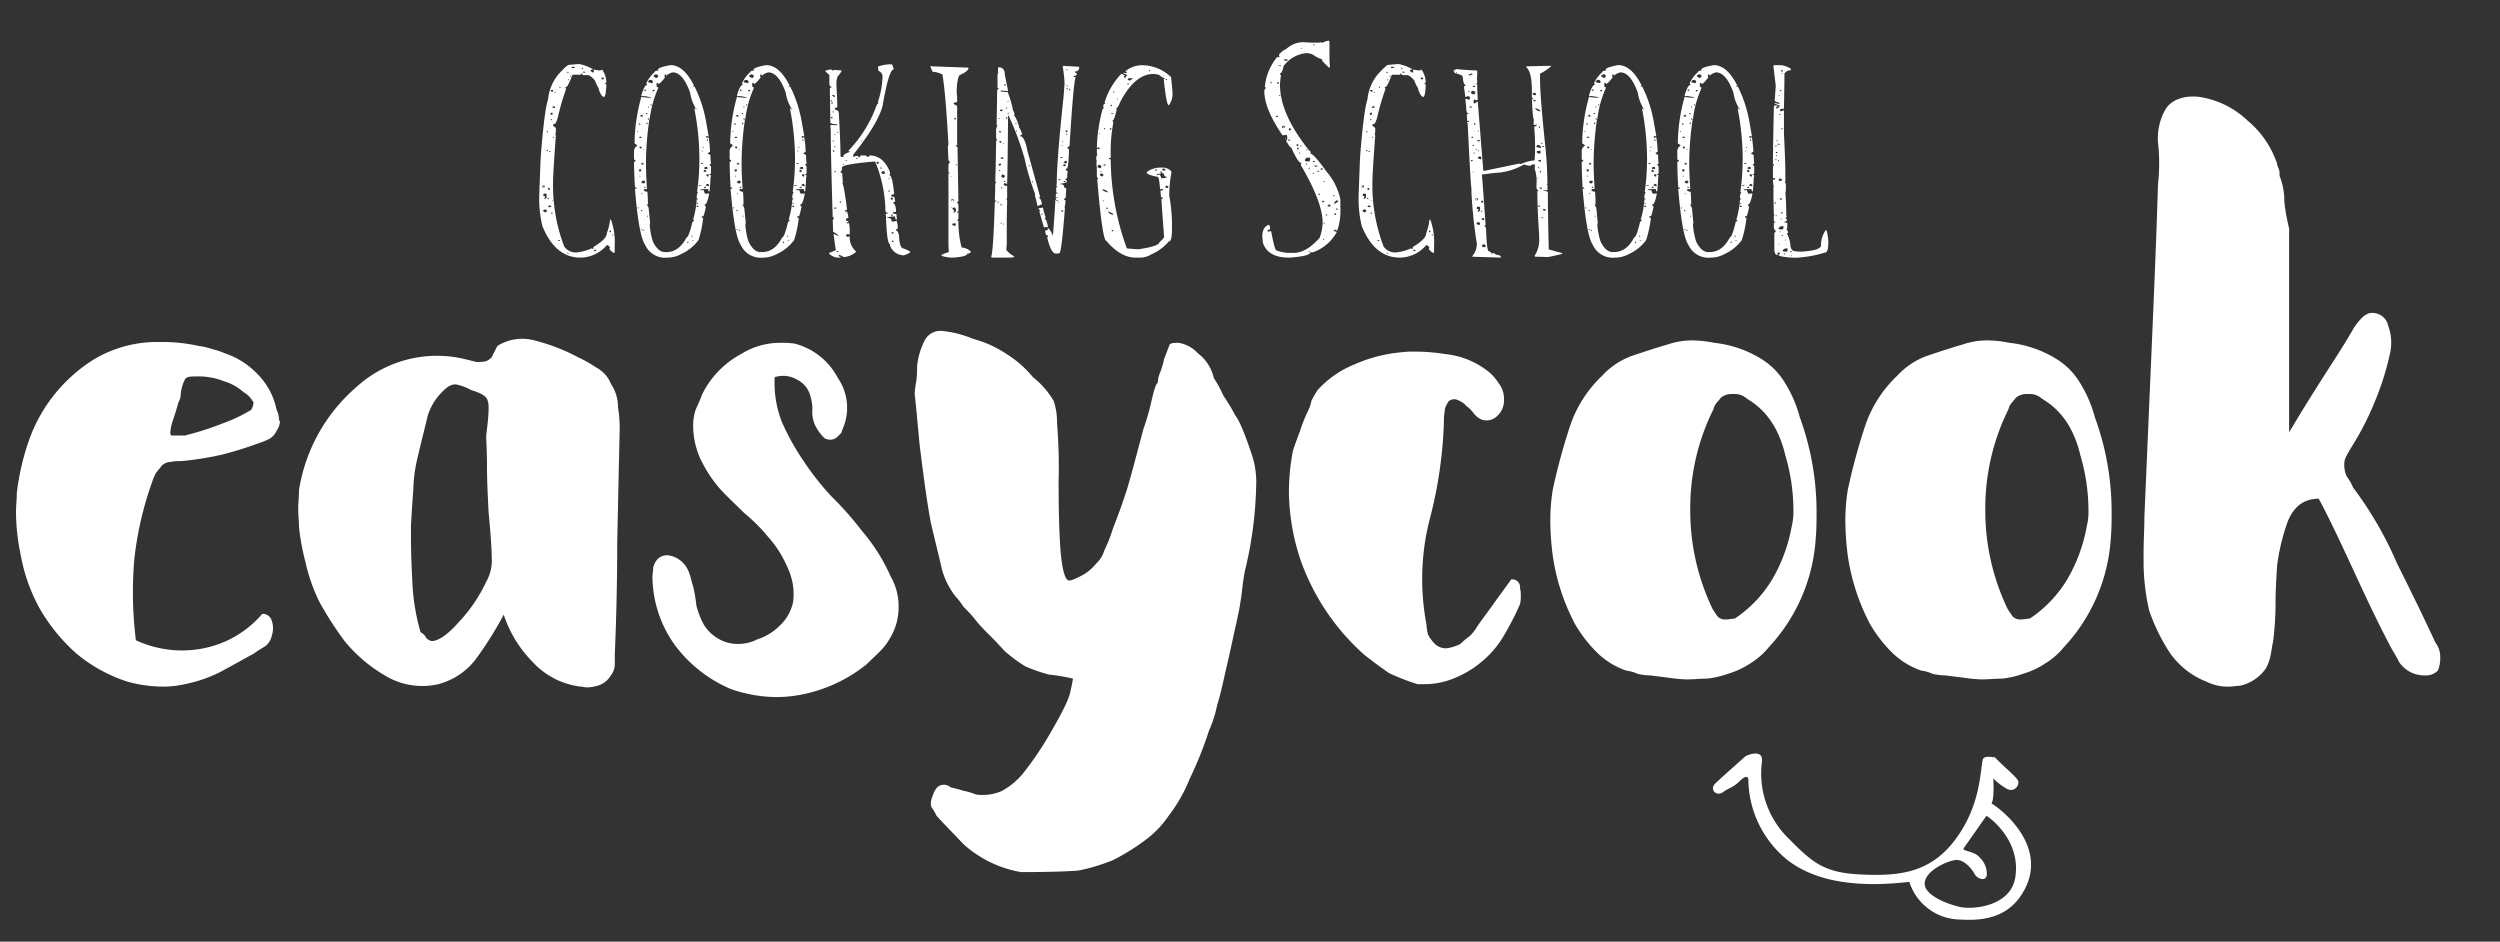 <svg xmlns="http://www.w3.org/2000/svg" xmlns:xlink="http://www.w3.org/1999/xlink" viewBox="828 627.663 400 150.669">
  <rect x="828" y="627.663" width="400" height="150.669" fill="#333333" stroke="none"/>
  <defs>
    <style>
      .cls-1 {
        clip-path: url(#clip-path);
      }

      .cls-2 {
        fill: #fff;
      }
    </style>
    <clipPath id="clip-path">
      <rect id="Rectangle_5" data-name="Rectangle 5" width="400" height="150.669"/>
    </clipPath>
  </defs>
  <g id="Group_4" data-name="Group 4" transform="translate(-565 20.756)">
    <g id="Group_3" data-name="Group 3" transform="translate(1393 606.906)">
      <g id="Group_1" data-name="Group 1" class="cls-1" transform="translate(0 0)">
        <path id="Path_10317" data-name="Path 10317" class="cls-2" d="M44.261-44.261a3.541,3.541,0,0,1,.384,1.663c.128,0,.128.128.128.384a3.321,3.321,0,0,1-.512,1.279,2.8,2.8,0,0,1-1.151,1.279,9.28,9.28,0,0,1-1.535.64,56.531,56.531,0,0,1-6.14,1.919,49.74,49.74,0,0,1-6.524,1.023,7.294,7.294,0,0,0-1.663.128,2.054,2.054,0,0,0-1.407.64c-.256.384-.64.768-.9,1.151a9.281,9.281,0,0,0-.64,1.535,53.768,53.768,0,0,0-2.814,12.28,62.515,62.515,0,0,0,.256,12.92A17.462,17.462,0,0,0,32.62-6.14a16.544,16.544,0,0,0,9.338-5.5,1.5,1.5,0,0,1,1.535,1.151,3.55,3.55,0,0,1,0,2.3A2.762,2.762,0,0,1,42.342-6.4c-.64.384-1.279.768-1.791,1.151-1.663.9-3.454,1.919-5.373,2.942A22.525,22.525,0,0,1,29.55-.384,15.878,15.878,0,0,1,26.1,0a22.042,22.042,0,0,1-5.629-.768A24.52,24.52,0,0,1,12.28-5.245,28.862,28.862,0,0,1,6.4-12.408a27.627,27.627,0,0,1-3.07-8.571,33.825,33.825,0,0,1-.768-7.036c0-1.023.128-1.919.128-2.942a39.334,39.334,0,0,1,2.175-9.082A25.163,25.163,0,0,1,14.967-52.32a19.675,19.675,0,0,1,10.617-2.814,26.757,26.757,0,0,1,6.268.64,10.833,10.833,0,0,1,2.175.512,11.257,11.257,0,0,1,1.919.64,13.01,13.01,0,0,1,5.373,3.454A11.332,11.332,0,0,1,44.261-44.261Zm-5.245-2.814a8.4,8.4,0,0,0-3.2-1.791,10.916,10.916,0,0,0-3.966-.768c-1.023,0-1.791,0-2.047.256-.128,0-.384.512-.64,1.279a6.421,6.421,0,0,0-.256,1.535,2.945,2.945,0,0,1-.384,1.151c-.128.512-.384,1.407-.9,2.942a8.131,8.131,0,0,0-.384,1.919c0,.128.128.256.128.384H29.55a48.214,48.214,0,0,0,6.012-1.919,25.83,25.83,0,0,0,4.605-2.175,2.555,2.555,0,0,0,.384-1.023c0-.256,0-.384-.128-.384A3.569,3.569,0,0,0,39.016-47.075Zm8.829,15.606a27.391,27.391,0,0,1,9.082-16.374A19.139,19.139,0,0,1,74.709-52.32l1.535.384a6.228,6.228,0,0,0,1.535-.128c.512-.256.9-.512,1.023-.9l.768-1.535a7.5,7.5,0,0,1,3.966-1.151,8.033,8.033,0,0,1,2.431.384A30.15,30.15,0,0,1,92.49-52.7a21.874,21.874,0,0,1,2.942,1.663,5.034,5.034,0,0,1,2.3,2.558,6.769,6.769,0,0,1,1.151,3.838,19.364,19.364,0,0,1,.256,3.838c-.128,5.884-.256,11.769-.384,17.781,0,5.884-.128,11.769-.384,17.781v1.791a3.012,3.012,0,0,1-.64,1.663A3.615,3.615,0,0,1,95.56-.128,7.487,7.487,0,0,1,93.9.128c-.256,0-.64-.128-1.023-.128A12.477,12.477,0,0,1,85.2-3.966a19.428,19.428,0,0,1-4.605-7.547,57.97,57.97,0,0,1-4.221,6.78A11.043,11.043,0,0,1,70.1-.384a11.458,11.458,0,0,1-8.315-1.279,23.915,23.915,0,0,1-6.652-5.629,55.279,55.279,0,0,1-3.966-6.14,28.211,28.211,0,0,1-2.3-6.524,38,38,0,0,1-1.023-5.5c0-1.023-.128-1.919-.128-2.942S47.845-30.445,47.845-31.469ZM67.29-8.7a1.973,1.973,0,0,1,.9.9,1.625,1.625,0,0,0,.9.512c1.023,0,2.558-1.023,4.349-3.07a24.663,24.663,0,0,0,4.349-6.4,7.025,7.025,0,0,0,.9-3.07v-.384c0-1.151-.128-3.71-.512-7.675-.128-2.558-.256-4.989-.256-7.292,0-2.558-.128-4.221-.128-4.989.384-3.07.512-4.861.256-5.5-.128-.768-1.023-1.279-2.686-1.791a8.251,8.251,0,0,0-2.431-.9H72.79a2.371,2.371,0,0,0-1.279.512,9.446,9.446,0,0,0-3.07,4.477c-.384,1.663-1.023,4.093-1.791,7.419a23.4,23.4,0,0,0-.512,4.221c-.128,1.791-.256,3.71-.384,5.884v2.047c0,2.558.128,5.245.256,7.8A34.638,34.638,0,0,0,67.29-8.7ZM126.9-13.56a9.853,9.853,0,0,0-.9-5.5,17.4,17.4,0,0,0-3.07-4.861,27.2,27.2,0,0,0-3.838-3.838c-1.279-1.279-2.686-2.558-3.966-3.966a21.348,21.348,0,0,1-3.07-4.733,12.954,12.954,0,0,1-1.151-5.245,8.248,8.248,0,0,1,.384-2.558c.384-.9.768-1.663,1.023-2.431a14.709,14.709,0,0,1,6.268-6.524,11.729,11.729,0,0,1,6.268-1.791,13.9,13.9,0,0,1,2.3.128,10.864,10.864,0,0,1,6.908,5.5,8.413,8.413,0,0,1,.64,8.443c0,.128,0,.256-.256.512l-.512.512a1.723,1.723,0,0,1-2.047.128,7.452,7.452,0,0,1-1.407-1.919,5.017,5.017,0,0,1-.512-2.3,6.352,6.352,0,0,0-.256-2.3,4.04,4.04,0,0,0-2.175-2.814,4.332,4.332,0,0,0-3.582-.384,17.218,17.218,0,0,0,1.151,7.164,39.04,39.04,0,0,0,3.582,6.4,43.154,43.154,0,0,0,4.349,5.5,51.366,51.366,0,0,1,4.861,5.5,29.554,29.554,0,0,1,4.605,7.292,9.539,9.539,0,0,1,1.279,4.861,9.8,9.8,0,0,1-.512,3.2,11.343,11.343,0,0,1-1.791,3.2c-.768.9-1.791,1.791-2.814,2.814a23.984,23.984,0,0,1-10.49,4.861,21.173,21.173,0,0,1-4.093.384A22.832,22.832,0,0,1,116.927.384a21.789,21.789,0,0,1-8.955-7.036,19.049,19.049,0,0,1-3.582-10.873c0-.512.128-1.023.128-1.535a3,3,0,0,1,.64-1.279,2.112,2.112,0,0,1,1.919-.64,3.9,3.9,0,0,1,2.047,1.023,4.337,4.337,0,0,1,1.151,1.791c.256.64.384,1.407.64,2.175a25.614,25.614,0,0,1,.512,3.07,14,14,0,0,0,1.151,2.942,6.58,6.58,0,0,0,3.838,2.942,6.812,6.812,0,0,0,4.733-.512,9.144,9.144,0,0,0,3.71-2.3A7.139,7.139,0,0,0,126.9-13.56Zm36.46,43.237a18.364,18.364,0,0,1-9.21-4.477c-2.3-2.431-3.838-3.966-4.349-4.605a5.592,5.592,0,0,0-.768-1.279,2.169,2.169,0,0,1,0-1.279c.384-1.279.768-1.919,1.279-2.175a1.615,1.615,0,0,1,1.791.256c.512.128,1.151.256,1.919.512a13.977,13.977,0,0,1,2.175.64,7.7,7.7,0,0,0,3.966-.512,11.305,11.305,0,0,0,3.582-2.942,52.972,52.972,0,0,0,4.605-6.908c1.791-3.07,2.814-5.245,2.942-6.268q.192-.768.384-1.919a28.888,28.888,0,0,0-3.838-.64,29.19,29.19,0,0,1-3.71-1.279,22.553,22.553,0,0,1-3.454-2.558c-.9-1.023-1.791-1.919-2.814-2.942a22.05,22.05,0,0,1-2.047-2.3,22.873,22.873,0,0,0-1.663-1.791,10.886,10.886,0,0,0-1.279-1.663A12.18,12.18,0,0,1,150.7-18.8c-.512-2.3-1.151-4.733-1.791-7.547-.768-4.221-1.279-8.443-1.791-12.536-.384-4.221-.64-6.908-.768-7.931a14.773,14.773,0,0,1,.256-2.047,16.31,16.31,0,0,0,.128-2.431,11.8,11.8,0,0,1,1.279-4.221,2.827,2.827,0,0,1,2.558-1.407,16.8,16.8,0,0,1,5.117,1.279,17.867,17.867,0,0,1,5.373,2.431,17.431,17.431,0,0,1,4.221,3.71,13.293,13.293,0,0,1,3.326,3.838,10.442,10.442,0,0,1,.512,3.454,85.605,85.605,0,0,1,.256,9.338q0,8.059.384,11.9c.256,2.431.64,3.71,1.151,3.966.256.128.9-.128,1.919-.64A7.194,7.194,0,0,0,175.39-19.7a4.333,4.333,0,0,0,1.279-2.047,23.225,23.225,0,0,0,1.407-3.582c1.023-2.558,1.663-4.477,2.175-6.012.512-1.663,1.407-4.989,2.686-9.85a38.618,38.618,0,0,0,1.407-4.989c.384-1.535.64-2.3.9-2.431a4.416,4.416,0,0,1,.384-1.663,13.976,13.976,0,0,0,.64-2.175c.512-1.279.768-2.047.9-2.3.256-.256.64-.256,1.407-.256a5.268,5.268,0,0,1,3.07,1.663,6.762,6.762,0,0,1,2.558,3.966,18.56,18.56,0,0,1,1.535,2.814,30.146,30.146,0,0,1,1.919,3.2c.64.768,1.535,2.942,2.686,6.4a13.9,13.9,0,0,1,.64,4.989,62.532,62.532,0,0,1-1.791,13.432c-.256,1.279-.384,2.431-.512,3.582-.128,1.023-.256,1.663-.256,1.663q0,.384-.768,3.838c-.512,2.3-1.023,4.733-1.663,7.419-.384,1.791-.768,3.454-1.279,5.117a18.063,18.063,0,0,1-1.279,3.966,59.559,59.559,0,0,1-3.07,7.675A24.677,24.677,0,0,1,187.03,20.6a16.066,16.066,0,0,1-3.454,3.71,35.042,35.042,0,0,1-5.5,3.454,30.665,30.665,0,0,1-5.5,1.663C171.168,29.55,168.1,29.678,163.365,29.678Zm47.463-77.137a16.225,16.225,0,0,1,5.884-4.093A23.621,23.621,0,0,1,224-53.471a15.481,15.481,0,0,1,2.431-.128,29.523,29.523,0,0,1,4.733.384,13.222,13.222,0,0,1,6.652,2.558,7.323,7.323,0,0,1,1.919,2.047,4.015,4.015,0,0,1,.9,2.686,3.285,3.285,0,0,1-1.023,2.558,2.4,2.4,0,0,1-2.558.64,3.249,3.249,0,0,1-1.279-1.023,4.885,4.885,0,0,0-1.151-1.151,3.265,3.265,0,0,0-1.279-.9,1.36,1.36,0,0,0-1.535.128,4,4,0,0,0-.64,1.279c0,.512-.128.9-.128,1.279a69.274,69.274,0,0,1-2.3,16.374,38.7,38.7,0,0,0-.512,16.758,8.8,8.8,0,0,0,.256,1.663,6.013,6.013,0,0,0,1.151,1.535,2.512,2.512,0,0,0,1.919.64,7.723,7.723,0,0,0,2.047-.64,13.549,13.549,0,0,1,1.535-1.279,7.251,7.251,0,0,0,1.279-1.663c.9-1.279,1.791-2.431,2.686-3.71s1.791-2.431,2.686-3.71a1.227,1.227,0,0,1,1.407,1.407,3.541,3.541,0,0,1,.128,1.151,5.247,5.247,0,0,1-.128,1.407,46.062,46.062,0,0,1-2.558,4.989,15.749,15.749,0,0,1-3.582,4.221,16.2,16.2,0,0,1-4.861,2.814,12.281,12.281,0,0,1-4.221.768h-1.151a34.169,34.169,0,0,1-4.605-1.791c-1.279-.9-2.686-1.919-3.966-2.942a36.6,36.6,0,0,1-10.106-14.967,35.123,35.123,0,0,1-1.919-11.129,35.258,35.258,0,0,1,.64-6.524c.384-1.151.768-2.175,1.151-3.2a23.809,23.809,0,0,1,1.279-3.2,5.3,5.3,0,0,0,.512-1.535A14.676,14.676,0,0,1,210.828-47.459ZM264.046-1.791A9.942,9.942,0,0,1,262-2.047a5.976,5.976,0,0,0-1.791-.512A12.457,12.457,0,0,1,255.6-5.373a22.059,22.059,0,0,1-3.582-4.605,33.72,33.72,0,0,1-3.582-11,44.262,44.262,0,0,1-.384-5.5,30.393,30.393,0,0,1,.384-4.989,97.749,97.749,0,0,1,2.814-10.362,19.7,19.7,0,0,1,5.117-7.931,11.942,11.942,0,0,1,4.861-3.2c1.919-.64,3.838-1.279,5.629-1.791a12.059,12.059,0,0,1,3.838-.64,17.992,17.992,0,0,1,3.582.384,17.97,17.97,0,0,1,7.292,2.431,11.412,11.412,0,0,1,4.094,4.093,20.05,20.05,0,0,1,2.3,5.373,44.047,44.047,0,0,1,2.686,15.351c0,1.279,0,2.558-.128,3.966a28.093,28.093,0,0,1-7.547,17.525,11.467,11.467,0,0,1-2.942,2.558,13.007,13.007,0,0,1-3.582,1.663,14.017,14.017,0,0,1-3.326.768c-1.023,0-2.175.128-3.326.128a23.435,23.435,0,0,1-2.686-.256ZM277.733-11a19.7,19.7,0,0,0,5.884-6.268,25.835,25.835,0,0,0,3.07-8.443,9.577,9.577,0,0,0,.256-2.686,30.957,30.957,0,0,0-1.279-8.571c-1.023-4.349-3.07-7.292-6.14-9.082a2.905,2.905,0,0,0-2.047-.768h-.384a2.814,2.814,0,0,0-1.663.512c-.256.256-.512.64-.768.9a2.571,2.571,0,0,0-.512,1.023,35.569,35.569,0,0,0-3.71,16.118v.128a36.383,36.383,0,0,0,3.582,15.734l.768,1.151a1.642,1.642,0,0,0,1.279.512c.64,0,1.023-.128,1.279-.128A.56.56,0,0,0,277.733-11Zm33.518,9.21a9.942,9.942,0,0,1-2.047-.256,5.976,5.976,0,0,0-1.791-.512,12.456,12.456,0,0,1-4.605-2.814,22.058,22.058,0,0,1-3.582-4.605,33.719,33.719,0,0,1-3.582-11,44.259,44.259,0,0,1-.384-5.5,30.391,30.391,0,0,1,.384-4.989A97.746,97.746,0,0,1,298.46-41.83a19.7,19.7,0,0,1,5.117-7.931,11.942,11.942,0,0,1,4.861-3.2c1.919-.64,3.838-1.279,5.629-1.791a12.059,12.059,0,0,1,3.838-.64,17.992,17.992,0,0,1,3.582.384,17.97,17.97,0,0,1,7.292,2.431,11.412,11.412,0,0,1,4.094,4.093,20.05,20.05,0,0,1,2.3,5.373,44.047,44.047,0,0,1,2.686,15.351c0,1.279,0,2.558-.128,3.966a28.093,28.093,0,0,1-7.547,17.525,11.467,11.467,0,0,1-2.942,2.558,13.007,13.007,0,0,1-3.582,1.663,14.017,14.017,0,0,1-3.326.768c-1.023,0-2.175.128-3.326.128a23.435,23.435,0,0,1-2.686-.256ZM324.939-11a19.7,19.7,0,0,0,5.884-6.268,25.835,25.835,0,0,0,3.07-8.443,9.577,9.577,0,0,0,.256-2.686,30.957,30.957,0,0,0-1.279-8.571c-1.023-4.349-3.07-7.292-6.14-9.082a2.905,2.905,0,0,0-2.047-.768H324.3a2.814,2.814,0,0,0-1.663.512c-.256.256-.512.64-.768.9a2.571,2.571,0,0,0-.512,1.023,35.569,35.569,0,0,0-3.71,16.118v.128a36.383,36.383,0,0,0,3.582,15.734L322-11.257a1.642,1.642,0,0,0,1.279.512c.64,0,1.023-.128,1.279-.128A.56.56,0,0,0,324.939-11Zm41.322-62.3v32.62c1.663-2.814,3.326-5.5,5.117-8.315s3.582-5.5,5.117-8.187a7.973,7.973,0,0,1,1.151-1.535,3.28,3.28,0,0,1,1.407-1.023,2.59,2.59,0,0,1,3.07,2.047,7.666,7.666,0,0,1,.256,4.477,44.373,44.373,0,0,1-2.431,7.675,45.406,45.406,0,0,1-3.838,7.419c-.128.256-.384.64-.64,1.151a2.579,2.579,0,0,0-.384,1.407,4.272,4.272,0,0,0,.384,1.919,8.154,8.154,0,0,1,1.023,1.791A58.79,58.79,0,0,1,383.53-19.7q3.838,7.675,6.14,12.664a3.754,3.754,0,0,1,.768,2.175v.512a5.022,5.022,0,0,1-.384,1.791,2.7,2.7,0,0,1-2.047.768,5.017,5.017,0,0,1-2.3-.512,5.208,5.208,0,0,1-1.791-1.535c-.384-.768-.768-1.407-1.151-2.047-1.663-3.07-3.582-7.036-5.884-12.025s-4.221-9.082-5.884-12.153c-2.3,0-3.966,1.151-4.989,3.71a33.914,33.914,0,0,0-1.663,6.908c-.128,2.047-.256,3.966-.256,6.012a49.46,49.46,0,0,1-.384,6.14c-.128.64-.256,1.407-.384,2.175a7.387,7.387,0,0,1-.768,2.175A6.766,6.766,0,0,1,358.33-.128c-.512,0-1.151.128-1.791.128a7.616,7.616,0,0,1-3.454-.768A12.845,12.845,0,0,1,347.2-5.373a30.256,30.256,0,0,1-3.326-6.78,35.517,35.517,0,0,1-.9-7.292v-1.919c0-1.919.128-3.838.128-5.756.384-8.955.768-17.909,1.151-26.736.384-8.955.768-17.781,1.023-26.48a30.036,30.036,0,0,0,0-6.78,9.283,9.283,0,0,1,1.279-5.373,3.979,3.979,0,0,1,2.047-1.535,5.975,5.975,0,0,1,2.175-.384,6.228,6.228,0,0,1,1.535.128,14.228,14.228,0,0,1,7.292,3.71,15.3,15.3,0,0,1,4.733,6.908,1.818,1.818,0,0,0,.256.768,2.839,2.839,0,0,1,.128,1.151,10.606,10.606,0,0,1,.768,4.093A31.294,31.294,0,0,0,366.261-73.3Z" transform="translate(0 109.859)"/>
      </g>
      <g id="Group_2" data-name="Group 2" class="cls-1" transform="translate(0 0)">
        <path id="Path_39" data-name="Path 39" class="cls-2" d="M528.352,242.515c-.685,4.668-6.738,5.259-8.851,4.786s-5.71-1.891-5.653-3.781c.057-1.95,3.369-3.486,4.854-3.722,1.428-.236,2.8,1.536,3.141,2.245s1.827,1.3,1.941.118a3.562,3.562,0,0,0-1.142-2.777c-.8-1.064-3.026-1-2.512-1.536l3.6-5.14c.057,0,5.539,3.6,4.625,9.808m-3.826-11.758c.514-.768.286-4.018.286-4.018a11.036,11.036,0,0,0,1.884,1.477c1.485,1.064,2.455-.532,2.056-1.182-.4-.709-2.512-2.423-3.655-3.663-1.256-.177-1.884-.177-2,.532-.4,2.186-.457,7.8-4.8,13.176-3.883,4.786-8.68,5.318-14.732,5.022s-7.823-2.009-11.991-6.263a14.548,14.548,0,0,1-3.769-11.817c.228-2.186-2.57-.886-2.57-.886s-3.826,3.368-4.854,4.372c-1.085,1,.171,2.186,1.2,1.418s1.542-.65,2.741-1.832c1.485-1.418,1.313.118,1.313.118a16.789,16.789,0,0,0,6.338,12.644c3.826,2.9,9.764,4.55,19.415,3.427a8.634,8.634,0,0,0,8.108,6.027c2.8.177,6.8.059,9.422-3.368,6.167-8.331-4.283-15.3-4.4-15.185" transform="translate(-205.897 -102.185)"/>
      </g>
    </g>
    <path id="Path_10316" data-name="Path 10316" class="cls-2" d="M6.439-30.967a7.015,7.015,0,0,1,2.01.738h.082v.144q-.308,0-.308.226l.308.226h.205v-.308l-.062-.144h.062q.882.144,1.046.144l.287-.144a3.663,3.663,0,0,1,.677,2.071q-.1,0-.226.226a.2.2,0,0,1,.226.226q-.1,1.846-.369,1.846-.451,0-.882-1.333.062,0,.062-.082-.205-.082-.656-1.251-.759-.82-1.128-.82H7.034l-.287-.287H6.665l.082.144-.144.082H5.332q-.759,1.928-.964,1.928-.1,0-.226.205.164.041.164.164a34.65,34.65,0,0,0-1.333,4.594q-.328.964-.451.964-.308.041-.308.226v.062l.451.369v.533a.671.671,0,0,1-.082.369l.082.369Q2.215-13.453,2.215-12A27.485,27.485,0,0,0,4-1.784,2.277,2.277,0,0,0,5.845-.82a7.635,7.635,0,0,0,2.522-.656.773.773,0,0,0,.308.062.054.054,0,0,1,.062-.062L8.675-1.62V-1.7q2.153-1.271,2.153-2.235a7.848,7.848,0,0,0,.513-2.133h.144a10.589,10.589,0,0,1,.595,4.143V-.882L12-.738a1.637,1.637,0,0,1-.738-.595v-.144a.073.073,0,0,1,.082-.082.794.794,0,0,0-.451-.451h-.062A5.6,5.6,0,0,1,6.6,0Q2.563,0,.513-5.045A18.644,18.644,0,0,1,0-9.5q0-.472.226-6.3H.287a.054.054,0,0,0-.062-.062q.595-7.731,1.189-9.413a7.457,7.457,0,0,1,1.62-4q1.415-1.559,1.7-1.559Q6.091-30.967,6.439-30.967Zm-1.251.431v.082q.021.144.144.144l.369-.082a.127.127,0,0,0-.144-.144Zm1.62.308.164.062h.062a.622.622,0,0,1-.062-.226Q6.809-30.352,6.809-30.229Zm.164.513v.082l.369.062v-.144q-.144,0-.144-.082A.5.5,0,0,1,6.973-29.716Zm-2.6,0v.082a.773.773,0,0,1,.308.062l.062-.144Zm.595.738.144.082v-.226Q4.963-29.1,4.963-28.978Zm5.045.144a.073.073,0,0,1-.082.082.5.5,0,0,1,.082.226h.287a.5.5,0,0,1,.082-.226Zm-5.414.308v.144h.144v-.144ZM3.261-27.337v.205a.127.127,0,0,0,.144-.144v-.062Zm-1.415.513v.082q0,.1.226.205a.127.127,0,0,0,.144-.144v-.144Zm.595.451h.144v-.164A.149.149,0,0,0,2.44-26.373Zm-.369,2.358a4.133,4.133,0,0,0,.451.082v-.144q0-.164-.144-.164Q2.071-24.117,2.071-24.015Zm-.287.964q.062.226.144.226a.5.5,0,0,1,.226-.082v-.144a.127.127,0,0,0-.144-.144Q1.784-23.112,1.784-23.051Zm.062.9V-22h.226a.127.127,0,0,0-.144-.144ZM1.189-20.3v.082q0,.1.226.205v-.062Q1.415-20.18,1.189-20.3Zm1.025.964-.062.144h.226Q2.379-19.339,2.215-19.339ZM1.189-17.186v.144h.226v-.144Zm.369.144q.021.144.144.144h.082v-.144ZM.451-11.484v.082H.738v.144H.677a.5.5,0,0,0-.226-.082q0,.144.226.144a.62.62,0,0,1,.205-.062V-11.4q0-.164-.205-.164A.5.5,0,0,1,.451-11.484Zm1.025.287-.062.164v.062q.021.144.144.144a.127.127,0,0,0,.144-.144v-.144A.5.5,0,0,1,1.477-11.2Zm-.8,1.128v.205l.287.082V-9.7L.82-9.5v.082H.964q.1,0,.226-.226v-.431q0-.164-.144-.164H.82A.149.149,0,0,0,.677-10.069Zm.656.513v.144a.5.5,0,0,1,.226.082v-.082a.127.127,0,0,0-.144-.144Zm.738.369v.144h.082v-.144ZM1.415-8.142l.144.062h.226a.127.127,0,0,0,.144-.144L1.7-8.367Q1.415-8.265,1.415-8.142Zm-.82.574q0,.123.287.308h.164L1.251-7.4q-.1-.308-.205-.308H.882A.471.471,0,0,1,.595-7.567ZM1.928-7.2v.164h.226q0-.164-.144-.164Zm9.331,2.892v.226h.226v-.226Zm.451.595v.164h.144v-.164Zm-8.675.9v.144h.308q0-.144-.164-.144Zm5.7,1.7.164.062h.205v-.062a.127.127,0,0,0-.144-.144H8.9Q8.736-1.23,8.736-1.107ZM4.512-.82v.226a.5.5,0,0,1,.226-.082V-.738A.5.5,0,0,1,4.512-.82ZM21-30.8q2.112,0,3.753,3.24v.082h-.144v.144h.082l.144-.082a20.433,20.433,0,0,1,1.846,5.537q.431,2.42.431,2.5l-.369-.082a.622.622,0,0,1-.062.226l.144.082a.505.505,0,0,1,.287-.082,18.311,18.311,0,0,1,.226,2.3q-.369.185-.369.287.431.205.431.287v.226a10.991,10.991,0,0,0,.082,1.107.5.5,0,0,1-.226.082v.062l.226.308v1.025q0,.226-.287.226v.062a.548.548,0,0,1,.287.144l-.082.369q0,.7-.144,2.153h-.062q-.144,0-.144-.369h-.738l-.533.062v.082l.308.062a.622.622,0,0,1,.226-.062q.144.595.287.595h.369l.144-.082a.073.073,0,0,0,.082.082q-.328,1.764-.738,1.764v.062q0,.123.226.226-.328,1.559-.451,1.559H26v.205q.226,0,.226.164A18.52,18.52,0,0,1,25.49-2.81,7.049,7.049,0,0,1,22.763-.595,4.6,4.6,0,0,1,20.486,0a3.489,3.489,0,0,1-3.548-2.071q-1-1.415-1.62-8.982H15.4a.5.5,0,0,0,.226.082q-.144-.308-.308-.308-.144-2.563-.144-4.04A.5.5,0,0,1,15.4-15.4v-.226q-.226,0-.226-.144v-1.107a1.046,1.046,0,0,1,.513-1.025q0-.123-.431-.369a28.49,28.49,0,0,1,1.087-7.444,10.113,10.113,0,0,0,1.477.144H17.9v-.062a6.156,6.156,0,0,0-1.395-.226q0,.062-.082.062l-.082-.144q.492-1.682.9-1.682h.062a.551.551,0,0,1-.144-.308A5.181,5.181,0,0,1,18.5-29.7q0-.226.574-.226l-.062-.144Q19.01-30.434,21-30.8Zm-.656,1.7a.5.5,0,0,1-.082-.226h-.144l-.082.287a.5.5,0,0,1,.082.226q-.779,1.025-1.046,1.025a.127.127,0,0,0-.144-.144h-.144v.513q0,.082.287.226a17.179,17.179,0,0,0-1.395,5.086q-.144,0-.144-.226-.144.021-.144.144v.082q.226,0,.226.082a49.711,49.711,0,0,0-.533,6.911q0,1.518.164,4.143H16.8a.509.509,0,0,1-.082.205.9.9,0,0,0,.595.226A20.707,20.707,0,0,1,17.39-8.47h-.226a1.016,1.016,0,0,1,.369.738l.226,2.276h-.082a10.76,10.76,0,0,0,.513,2.871q.82,1.7,1.928,1.7h.226q2.03,0,3.24-2.358.349,0,.943-2.5a.5.5,0,0,1,.226-.082V-6.05h-.144A13.854,13.854,0,0,0,25.2-9.29a.62.62,0,0,1,.205-.062v-.082q-.205,0-.205-.144a1.491,1.491,0,0,1,.205-.882l-.144-.082a37.239,37.239,0,0,0,.369-5.147V-16a41.976,41.976,0,0,0-.8-7.813.127.127,0,0,0,.144-.144v-.062a6.585,6.585,0,0,1-.82-2.358q-1.169-3.261-2.789-3.261A2.113,2.113,0,0,0,20.343-29.1Zm-2.071.062a.991.991,0,0,0,.595.308l.205-.369-.287-.226A.5.5,0,0,0,18.272-29.039Zm-.882.964a4.2,4.2,0,0,0,.595.144h.062q.144,0,.144-.226-.062-.287-.431-.287Q17.554-28.444,17.39-28.075ZM16.8-26.742l.144.062h.144v-.062q0-.164-.144-.164A.166.166,0,0,0,16.8-26.742Zm1.333.062v.082h.144q.1,0,.226-.226h-.226Q18.128-26.8,18.128-26.681Zm-.308,2.133v.082a.149.149,0,0,0,.164.144v-.062A.145.145,0,0,0,17.82-24.548Zm-.431.369v.164h.144v-.164Zm7.67.308-.082.144H25.2A.127.127,0,0,0,25.06-23.871Zm-7.978.738v.144a.622.622,0,0,1,.226.062v-.062a.127.127,0,0,0-.144-.144Zm-.943.513.369.062h.062V-22.7a.127.127,0,0,0-.144-.144Q16.139-22.743,16.139-22.62Zm1.025,1.025v.226h.226a.5.5,0,0,1-.082-.226Zm-1.251.144v.164H16.2q0-.164-.144-.164Zm-.287,1.189v.144a.127.127,0,0,0,.144-.144ZM16-19.3v.144h.431q0-.062-.226-.226A.509.509,0,0,1,16-19.3Zm10.828.369v.144q.021.144.144.144v-.287ZM16.057-17.76v.144q.021.144.144.144h.144a.509.509,0,0,1,.082-.205l-.144-.082Zm10.09.082a.166.166,0,0,0,.164.144v-.144Zm-9.5.287v.082H16.8v-.082ZM26-17.1v.082h.226V-17.1ZM16.282-14.95l.369.062h.062v-.062q-.062-.226-.144-.226Q16.282-15.073,16.282-14.95Zm9.577-.164v.082q.144,0,.144.082a.5.5,0,0,1,.226-.082v-.082q-.144,0-.144-.062A.622.622,0,0,1,25.86-15.114Zm.513.82a.853.853,0,0,0,.369.144q.226-.082.226-.144a.5.5,0,0,1-.082-.226h-.062Q26.372-14.479,26.372-14.294Zm-10.459.226a.505.505,0,0,1,.082.287q.349,0,.349-.144a.622.622,0,0,1-.062-.226Zm10.4.205v.082a.548.548,0,0,1,.287.144q.021-.144.144-.144-.1-.287-.226-.287Q26.413-14.068,26.311-13.863Zm.431.677q0,.1.226.226.144,0,.144-.164v-.062a.127.127,0,0,0-.144-.144h-.082Q26.741-13.31,26.741-13.187Zm-10.685.062v.164H16.2Q16.2-13.125,16.057-13.125Zm.287,1.046q.082.205.451.205l.144-.205v-.082A.127.127,0,0,0,16.8-12.3h-.226Q16.467-12.3,16.344-12.079Zm10.336.513v.062q.041,0,.431.082l.082-.144q0-.1-.226-.226h-.082Q26.782-11.792,26.68-11.566Zm-1.189,0v.062h.451v-.062a.5.5,0,0,1-.226-.082A.5.5,0,0,1,25.49-11.566Zm-8.7.226v.144a.622.622,0,0,1,.226.062V-11.2a.127.127,0,0,0-.144-.144Zm9.577.062v.144h.308v-.205H26.6A.622.622,0,0,1,26.372-11.279ZM16.344-10.172h.164v-.144Q16.344-10.295,16.344-10.172ZM25.2-8.777q0,.123.205.226v-.062q0-.164-.144-.164Zm0,.451V-8.1h.144a.127.127,0,0,0,.144-.144l-.144-.082Zm-9.434.287v.164h.144v-.164Zm.513.369v.226h.226Q16.508-7.547,16.282-7.67Zm.964.964v.144h.144v-.144Zm-.964,2.133v.144a.622.622,0,0,1,.226-.062v-.082Zm.369.226v.082q.144,0,.144-.164v-.062Q16.652-4.471,16.652-4.348Zm7.731.82-.062.144a.62.62,0,0,1,.205.062v-.062A.127.127,0,0,0,24.383-3.527Zm.082.718v.082h.226V-2.81Zm-.82.451h.226v-.226Q23.768-2.584,23.645-2.358ZM36.3-30.8q2.112,0,3.753,3.24v.082h-.144v.144h.082l.144-.082a20.433,20.433,0,0,1,1.846,5.537q.431,2.42.431,2.5l-.369-.082a.622.622,0,0,1-.062.226l.144.082a.505.505,0,0,1,.287-.082,18.311,18.311,0,0,1,.226,2.3q-.369.185-.369.287.431.205.431.287v.226a10.991,10.991,0,0,0,.082,1.107.5.5,0,0,1-.226.082v.062l.226.308v1.025q0,.226-.287.226v.062a.548.548,0,0,1,.287.144l-.082.369q0,.7-.144,2.153h-.062q-.144,0-.144-.369h-.738l-.533.062v.082l.308.062a.622.622,0,0,1,.226-.062q.144.595.287.595h.369l.144-.082a.073.073,0,0,0,.082.082q-.328,1.764-.738,1.764v.062q0,.123.226.226-.328,1.559-.451,1.559H41.3v.205q.226,0,.226.164a18.52,18.52,0,0,1-.738,3.445A7.049,7.049,0,0,1,38.061-.595,4.6,4.6,0,0,1,35.784,0a3.489,3.489,0,0,1-3.548-2.071q-1-1.415-1.62-8.982H30.7a.5.5,0,0,0,.226.082q-.144-.308-.308-.308-.144-2.563-.144-4.04A.5.5,0,0,1,30.7-15.4v-.226q-.226,0-.226-.144v-1.107a1.046,1.046,0,0,1,.513-1.025q0-.123-.431-.369a28.49,28.49,0,0,1,1.087-7.444,10.113,10.113,0,0,0,1.477.144H33.2v-.062a6.156,6.156,0,0,0-1.395-.226q0,.062-.082.062l-.082-.144q.492-1.682.9-1.682h.062a.551.551,0,0,1-.144-.308A5.181,5.181,0,0,1,33.8-29.7q0-.226.574-.226l-.062-.144Q34.308-30.434,36.3-30.8Zm-.656,1.7a.5.5,0,0,1-.082-.226h-.144l-.082.287a.5.5,0,0,1,.082.226q-.779,1.025-1.046,1.025a.127.127,0,0,0-.144-.144h-.144v.513q0,.082.287.226a17.179,17.179,0,0,0-1.395,5.086q-.144,0-.144-.226-.144.021-.144.144v.082q.226,0,.226.082a49.711,49.711,0,0,0-.533,6.911q0,1.518.164,4.143h-.451a.509.509,0,0,1-.082.205.9.9,0,0,0,.595.226,20.707,20.707,0,0,1,.082,2.071h-.226a1.016,1.016,0,0,1,.369.738l.226,2.276h-.082a10.76,10.76,0,0,0,.513,2.871q.82,1.7,1.928,1.7h.226q2.03,0,3.24-2.358.349,0,.943-2.5a.5.5,0,0,1,.226-.082V-6.05h-.144A13.854,13.854,0,0,0,40.5-9.29a.62.62,0,0,1,.205-.062v-.082q-.205,0-.205-.144a1.491,1.491,0,0,1,.205-.882l-.144-.082a37.239,37.239,0,0,0,.369-5.147V-16a41.976,41.976,0,0,0-.8-7.813.127.127,0,0,0,.144-.144v-.062a6.585,6.585,0,0,1-.82-2.358q-1.169-3.261-2.789-3.261A2.113,2.113,0,0,0,35.641-29.1Zm-2.071.062a.991.991,0,0,0,.595.308l.205-.369-.287-.226A.5.5,0,0,0,33.57-29.039Zm-.882.964a4.2,4.2,0,0,0,.595.144h.062q.144,0,.144-.226-.062-.287-.431-.287Q32.852-28.444,32.688-28.075Zm-.595,1.333.144.062h.144v-.062q0-.164-.144-.164A.166.166,0,0,0,32.093-26.742Zm1.333.062v.082h.144q.1,0,.226-.226H33.57Q33.426-26.8,33.426-26.681Zm-.308,2.133v.082a.149.149,0,0,0,.164.144v-.062A.145.145,0,0,0,33.118-24.548Zm-.431.369v.164h.144v-.164Zm7.67.308-.082.144H40.5A.127.127,0,0,0,40.358-23.871Zm-7.978.738v.144a.622.622,0,0,1,.226.062v-.062a.127.127,0,0,0-.144-.144Zm-.943.513.369.062h.062V-22.7a.127.127,0,0,0-.144-.144Q31.437-22.743,31.437-22.62Zm1.025,1.025v.226h.226a.5.5,0,0,1-.082-.226Zm-1.251.144v.164H31.5q0-.164-.144-.164Zm-.287,1.189v.144a.127.127,0,0,0,.144-.144Zm.369.964v.144h.431q0-.062-.226-.226A.509.509,0,0,1,31.293-19.3Zm10.828.369v.144q.021.144.144.144v-.287ZM31.355-17.76v.144q.021.144.144.144h.144a.509.509,0,0,1,.082-.205l-.144-.082Zm10.09.082a.166.166,0,0,0,.164.144v-.144Zm-9.5.287v.082h.144v-.082ZM41.3-17.1v.082h.226V-17.1ZM31.58-14.95l.369.062h.062v-.062q-.062-.226-.144-.226Q31.58-15.073,31.58-14.95Zm9.577-.164v.082q.144,0,.144.082a.5.5,0,0,1,.226-.082v-.082q-.144,0-.144-.062A.622.622,0,0,1,41.158-15.114Zm.513.82a.853.853,0,0,0,.369.144q.226-.082.226-.144a.5.5,0,0,1-.082-.226h-.062Q41.67-14.479,41.67-14.294Zm-10.459.226a.505.505,0,0,1,.082.287q.349,0,.349-.144a.622.622,0,0,1-.062-.226Zm10.4.205v.082a.548.548,0,0,1,.287.144q.021-.144.144-.144-.1-.287-.226-.287Q41.711-14.068,41.609-13.863Zm.431.677q0,.1.226.226.144,0,.144-.164v-.062a.127.127,0,0,0-.144-.144h-.082Q42.039-13.31,42.039-13.187Zm-10.685.062v.164H31.5Q31.5-13.125,31.355-13.125Zm.287,1.046q.082.205.451.205l.144-.205v-.082a.127.127,0,0,0-.144-.144h-.226Q31.765-12.3,31.642-12.079Zm10.336.513v.062q.041,0,.431.082l.082-.144q0-.1-.226-.226h-.082Q42.08-11.792,41.978-11.566Zm-1.189,0v.062h.451v-.062a.5.5,0,0,1-.226-.082A.5.5,0,0,1,40.788-11.566Zm-8.7.226v.144a.622.622,0,0,1,.226.062V-11.2a.127.127,0,0,0-.144-.144Zm9.577.062v.144h.308v-.205H41.9A.622.622,0,0,1,41.67-11.279ZM31.642-10.172h.164v-.144Q31.642-10.295,31.642-10.172ZM40.5-8.777q0,.123.205.226v-.062q0-.164-.144-.164Zm0,.451V-8.1h.144a.127.127,0,0,0,.144-.144l-.144-.082Zm-9.434.287v.164h.144v-.164Zm.513.369v.226h.226Q31.806-7.547,31.58-7.67Zm.964.964v.144h.144v-.144ZM31.58-4.573v.144a.622.622,0,0,1,.226-.062v-.082Zm.369.226v.082q.144,0,.144-.164v-.062Q31.95-4.471,31.95-4.348Zm7.731.82-.062.144a.62.62,0,0,1,.205.062v-.062A.127.127,0,0,0,39.681-3.527Zm.082.718v.082h.226V-2.81Zm-.82.451h.226v-.226Q39.066-2.584,38.943-2.358ZM56.435-30.926a2.367,2.367,0,0,1,.287.82q-.779,0-1.784,5.845-.738,2.83-4.655,7.752l-.082.39a2.773,2.773,0,0,1,.82-.164q0,.226.308.226l.062-.144q-.062,0-.062-.082l.144-.062h.738a.809.809,0,0,0,.513.226l.144-.226q2.194,0,3.261,2.666v.369h-.082v.144q.451,0,.759,3.035a.517.517,0,0,0-.533.287.551.551,0,0,1,.308.144.622.622,0,0,1,.226-.062q.041.144.144.8a.61.61,0,0,1-.308.082v.144q.451.246.451,1.415a2.476,2.476,0,0,0-.513.062v.082q0,.144.595.226a4.162,4.162,0,0,0,.062.82l-.144.062a.765.765,0,0,1-.144-.513h-.226a4.346,4.346,0,0,0-1.046.144v.082q.677,0,.677.369,0,.226.369.226a1.29,1.29,0,0,0,.451-.164,3.576,3.576,0,0,1,.205,1.271q-.287.1-.287.226v.062q.513.185.513,1.477.185,1.415.677,1.415,1.107.431,1.107.595a2.546,2.546,0,0,1-1.107.513,2.382,2.382,0,0,1-2.153-1.559v-.226q-.513,0-.656-4.737-.082,0-.082-.062a.671.671,0,0,1,.369-.082v-.144q-.369,0-.369-.451a21.112,21.112,0,0,0-1.62-7.69l-.164-.062q-5.168.451-5.168.964a.93.93,0,0,1-.308.8q.369,0,.369.308,0,.226.082,1.395a.073.073,0,0,0-.082.082q.226,0,.759,4.143a.853.853,0,0,1-.369.144v.082h.287v.144h-.082L48.95-7.4v.144h.144l.164-.062a2.336,2.336,0,0,1,.205.964q-.369.082-.369.226v.062q0,.226.369.226V-5.7q-.205,0-.205.144v.082H49.4l.144-.082a4.3,4.3,0,0,1,.144,1.333v.533l-.369-.082q-.1,0-.226.226,0,.1.226.226l.369-.082v.082A2.855,2.855,0,0,0,50.734-.964a3.3,3.3,0,0,1-2.01.882,2.1,2.1,0,0,0-.8-.369v.082q0,.226.287.226V0h-.144a2.18,2.18,0,0,1-1.7-.656V-.738l1.107-.451q-.082-.287-.369-2.584h.082a2.177,2.177,0,0,0,.738.287q0-.123-.9-.656v-.082q0-.267-.062-1.846a.127.127,0,0,0,.144-.144v-.144A.127.127,0,0,0,46.96-6.5q-.308-10.192-.308-13.761l-.062-.9.144-.062h.082l.882.062v-.144q-1.107-.1-1.107-.287-.082-4.45-.082-5.558a.671.671,0,0,1,.369-.082q-.451-.226-.451-.574v-1.415l-.656-.595v-.062a3.471,3.471,0,0,1,.882-.226h.082l.287.226q.021-.164.164-.164a11.192,11.192,0,0,0,1.169.082v.082q0,.205-.595.882a3,3,0,0,0-.205,1.189v.205q.144,2.522.144,3.568a.45.45,0,0,0-.451.287q.656.267.677.451.287,4.86.287,7.014.021.164.144.164h.369l-.062-.164v-.062a1.915,1.915,0,0,1,1.025-.533v-.144h-.226v-.062a20.345,20.345,0,0,0,4.512-7.26q.205-.369.308-.369a.5.5,0,0,1-.082-.226A13.638,13.638,0,0,0,54.938-29a.989.989,0,0,0-.656-.882l-.082-.677A5.925,5.925,0,0,1,56.435-30.926ZM46.96-26.045l-.082.144.369.226.082-.144Q47.33-25.983,46.96-26.045Zm-.308.82V-25h.164v-.082Q46.817-25.225,46.653-25.225Zm.082.513v.082h.226v-.226h-.082Q46.735-24.835,46.735-24.712Zm.226,1.333v.144h.062q.164,0,.164-.144Zm-.308,1.025.164.082a.127.127,0,0,0,.144-.144l-.144-.082Q46.653-22.477,46.653-22.354ZM47.7-20.118v.144h.144v-.144Zm-.451.369v.144a.127.127,0,0,0,.144-.144Zm-.287,1.025v.144h.226q0-.144-.164-.144Zm4.573,0v.144H51.7Q51.7-18.724,51.534-18.724Zm-4.286.964v.082h.144V-17.9Q47.248-17.883,47.248-17.76Zm-.287.595a.622.622,0,0,1,.062.226h.226a.622.622,0,0,1-.062-.226Zm3.773,1.189v.062q.021.164.144.164l.082-.164-.164-.062Zm-1.7.369v.144h.144v-.144Zm4.942.287v.144q.041.164.164.164H54.2q.144,0,.144-.164a.127.127,0,0,0-.144-.144Zm-5.394.308q.021.144.144.144l.082-.144Zm5.988.595v.062a.149.149,0,0,0,.164.144l.062-.144v-.062Zm-7.321.574v.164h.226q0-.164-.144-.164Zm7.485.226q0,.1.205.226h.226a.127.127,0,0,0,.144-.144v-.082q0-.185-.287-.226Q54.733-13.72,54.733-13.617Zm1.169.964v.082h.226v-.082Zm-.062,1.928v.144h.287a.127.127,0,0,0-.144-.144Zm.369,1.333v.062l.287.082.144-.226-.205-.144Q56.312-9.618,56.209-9.393Zm-8.08.369-.062.144.144.082h.082V-8.88Q48.293-9.023,48.129-9.023ZM47.186-8v.164h.205A.145.145,0,0,0,47.555-8Zm9.085,1.271a.622.622,0,0,1,.226.062l.082-.144v-.082h-.144Q56.271-6.85,56.271-6.727Zm.082,2.81v.062h.226A.127.127,0,0,0,56.722-4l-.144-.062H56.5Q56.353-4.04,56.353-3.917Zm.082,1.333v.062h.144a.127.127,0,0,0,.144-.144l-.144-.062Q56.435-2.707,56.435-2.584Zm-8.88,1.7h.287v-.164H47.7A.166.166,0,0,0,47.555-.882Zm15.052-29.8.287.082,5.722.205.082.144q-.164.492-1.395,1.046-.431.369-.513,2.707a10.008,10.008,0,0,1,.082,1.477v.144q-.492,0-.595.287.595.287.595.369V-17.9a.5.5,0,0,0-.226-.082v.082q0,.1.287.205l.144,8.675q-.1,0-.205.226l.205.287v1.169h-.287q0,.144.287.144v.964l-.205.287q.205,0,.205.144v.144a15.965,15.965,0,0,0,.513,4.04,2.256,2.256,0,0,1,1.477.656v.082l-.287.226H68.7l-.144-.082q0,.615-2.5.738a6.708,6.708,0,0,1-1.682-.287V-.369q0-.164,1.169-.513-.062-.984-.062-1.477V-13.351q0-.164.205-.164v-.062q-.205,0-.205-.144v-1.189a.851.851,0,0,0,.205-.513q-.1,0-.205-.205Q65.4-16.939,65.4-17.76a.505.505,0,0,1,.082-.287q-.451-8.347-.964-11.238a3.163,3.163,0,0,0-1.538-.431,2.646,2.646,0,0,1-.369-.882Zm3.814,8.367v.082q.021.144.144.144h.082v-.308A.5.5,0,0,1,66.422-22.312Zm.226,7.4q.021.164.144.164l.082-.164Zm-.82,1.928v.062h.164v-.062Zm.082,3.814h.082a.505.505,0,0,1,.287-.082v.082l-.082.144h.164v-.144a.145.145,0,0,0-.164-.164h-.144A.166.166,0,0,0,65.909-9.167Zm0,.062v.082h.144v-.082Zm0,1.107v.062h.144V-8Zm.226.144v.082l.287.287-.144.226V-7.2h.082q.1,0,.349-.287Q66.627-8,66.5-8h-.226Q66.134-7.978,66.134-7.854Zm-.082,2.563a.809.809,0,0,0,.513.226l.082-.144v-.144A.127.127,0,0,0,66.5-5.5Q66.052-5.455,66.052-5.291ZM83.832-30.68l2.563.144v.082a.58.58,0,0,1-.656.656v.082q0,.1.287.287,0,.369-.513.369v.144a.773.773,0,0,1,.308.062q-.369,1.148-.964,11.013-.328.144-.369.308.123,0,.287.287-.1,3.015-.349,3.015h-.164v.144q0,.1.308.287l-.082.513v.451q0,.205-.287.205v.082l.226.287v.144q0,.144-1.107.308v.062q.656,0,.656.369,0,.205.369.308a10.418,10.418,0,0,0-.082,1.087v.308l-.287.349v.082q.226,0,.226.144A5.105,5.105,0,0,1,84.057-8a.054.054,0,0,0,.062.062q-.554,7.2-.882,7.2a.505.505,0,0,1-.287.082h-.287q-.8,0-1.395-2.646a.127.127,0,0,0,.144-.144v-.082q-.451,0-.451-.738,0-.062.082-.062.369-.062.369-.369h.062a3.317,3.317,0,0,1,.595.882l-.082.144h.226q.369-4.9.369-5.578l.226.144h.226q0-.144-.369-.144v-.882q0-.144.287-.144,0-.144-.226-.144v-.738q0-.144.226-.144v-.082a.622.622,0,0,1-.226-.062l.082-.308q0-3.814,1.087-13.945l.164-2.112A18.55,18.55,0,0,0,83.75-30.6.073.073,0,0,0,83.832-30.68Zm-10.356.226q1.025,0,1.025,1.169l.513,2.563q-.062,0-.062.082l-.738-.082h-.369v.144l.882.082h.226a16.884,16.884,0,0,1,.882,3.015q.1,0,.226.574a.5.5,0,0,0-.082.226q.246,0,.8,1.682v.226q.123,0,.513,1.025-.349.205-.369.308.738,0,1.189,2.338L80.161-9.68a.622.622,0,0,1-.226.062v.082q.349,0,.513,1.025a1.7,1.7,0,0,0-.574.226H79.71a13.2,13.2,0,0,0-.431-1.764.073.073,0,0,0,.082-.082,39.847,39.847,0,0,1-1.7-5.722A47.938,47.938,0,0,0,75.1-22.743h-.082v.062q-.062,7.834-.144,10.869l-.369-.082h-.144a.622.622,0,0,1-.062.226l.369.226a.4.4,0,0,1,.205-.082v1.989l-.144.205.144.082q-.062,2.666-.062,3.814v3.3l-.082.882A3.506,3.506,0,0,0,75.977-.226v.144L75.465,0H72.45l-.144-.082q.369-1.025.595-8.88h.205v-.144a.62.62,0,0,1-.205-.062q.062-1.477.062-2.215v-.513q.144,0,.144-.062-.062-.226-.144-.226.082-1.8.144-6.378.082-.226.164-.226a.832.832,0,0,1-.164-.451v-.882a1.663,1.663,0,0,1,.226-1.025q-.144,0-.144-.205.082-4.676.082-5.517.287-.1.287-.226-.226,0-.226-.144V-29.06q.021-.513.144-.513l-.062-.144v-.595Zm10.869.287v.082q.021.144.144.144v-.226ZM74.357-27.6l.144.082q.164,0,.164-.144l-.164-.082Q74.357-27.727,74.357-27.6Zm10.069,0v.226a.127.127,0,0,0,.144-.144Zm-.082.513q.021.164.144.164h.082v-.164Zm.431.226v.082h.164v-.226Q84.775-26.988,84.775-26.865ZM74.952-25.02v.144a.127.127,0,0,0,.144-.144Zm-.287,1.025v.144h.205a.127.127,0,0,0-.144-.144Zm-.964.513.369.062.062-.144a.127.127,0,0,0-.144-.144h-.062Q73.824-23.707,73.7-23.481Zm1.251.431v.082H75.1v-.226Q74.952-23.174,74.952-23.051Zm-.287.595a.622.622,0,0,1,.062.226h.226a.5.5,0,0,1-.082-.226Zm-1.251.144v.082H73.7v-.082Zm2.707.8v.082h.287v-.082Zm8.142,1.107v.287l.164.082.144-.226Zm-8,.082q.021.144.144.144l.082-.144Zm-2.646.062-.062.144.144.082h.226v-.144Zm10.726.451v.205h.144v-.205ZM73.619-18.642v.082q0,.1.226.205l.144-.205v-.082Zm10.069,0v.144h.144A.127.127,0,0,0,83.688-18.642Zm-9.475.287v.144H74.3v-.144Zm9.331.369v.082h.205v-.082ZM73.845-16v.144l.369.082a.073.073,0,0,1,.082-.082.5.5,0,0,1-.082-.226Zm9.536.062h.369a.127.127,0,0,0-.144-.144h-.062Q83.381-16.058,83.381-15.935Zm.513.738a.551.551,0,0,1,.308.144.622.622,0,0,1,.226-.062v-.226q0-.144-.164-.144Q83.934-15.34,83.893-15.2Zm-10.418.226.144.287.308-.144a.5.5,0,0,1-.082-.226Zm10.356.226v.062l.287.082.144-.226-.205-.144Q83.934-14.971,83.832-14.745Zm-5.517,0a.166.166,0,0,0,.164.144l.062-.144Zm-4.758.718q.021.164.144.164h.082a.145.145,0,0,0-.164-.164Zm.513.738a.853.853,0,0,0-.144.369.807.807,0,0,0,.431.144l.144-.205v-.082Q74.439-13.289,74.07-13.289Zm9.023.738v.144h.287v-.144Zm-8.736.287v.144h.226a.127.127,0,0,0-.144-.144Zm9.536.144a.5.5,0,0,1,.226.082l.082-.144v-.082h-.144Q83.893-12.243,83.893-12.12Zm-5.045-.062v.144h.062a.127.127,0,0,0,.144-.144Zm-4.922.943v.164h.144v-.164Zm8.8,1.559q.021.144.144.144h.082V-9.68Zm-9.393.8V-8.8h.144v-.226Q73.332-9,73.332-8.88Zm9.762-.082V-8.8h.082v-.164Zm-9.311.369a.622.622,0,0,1,.062.226h.226q0-.1-.226-.226ZM80.592-8a14.593,14.593,0,0,0,.451,1.62q-.144.021-.144.144v.062q.308,0,.513,1.333a.61.61,0,0,1-.308-.082.505.505,0,0,1-.287.082h-.062L80.017-7.4q.144,0,.144-.164-.123,0-.287-.287A2.6,2.6,0,0,1,80.592-8Zm2.953.431v.226h.144a.127.127,0,0,0,.144-.144v-.082Zm-3.24.677h.226v-.164h-.082A.166.166,0,0,0,80.3-6.891Zm-6.46,1.313v.144h.144v-.144Zm.369.144v.144h.144v-.144ZM96.607-30.782a6.721,6.721,0,0,1,4.491,1.907q.226,2.01.226,2.522a2.883,2.883,0,0,1-.595,1.989q-.369,0-.8-4.2a.127.127,0,0,0,.144-.144,2.088,2.088,0,0,1-.882-.533,5.113,5.113,0,0,0-.9-.144q-3.015,0-5.373,4.573-.328.9-.595.9l.062.287q-.39,1.7-.656,1.7v.062l.144.226a23.319,23.319,0,0,0-.431,4.942v.738q-.308,0-.308.164a.773.773,0,0,0,.308.062A42.455,42.455,0,0,0,94.023-1.477q1.538.144,1.846.144,3.384-.492,3.384-1.169.1,0,.738-.738-.431-5.722-.431-6.132.287-.123.287-.226-.369,0-.369-.144,0-.041-.082-.964l.164-.082v.082q.287-.1.287-.226l-.287-.062a.622.622,0,0,1-.226.062v-.062q-.144-1.928-.369-1.928-1.784-.328-1.784-.738a3.509,3.509,0,0,1,2.3-.738h.451a1.8,1.8,0,0,1,1.251.656,19.42,19.42,0,0,0-.369,3.855,26.333,26.333,0,0,1,.431,4.266V-4.43q0,1.846-.513,1.846A7.628,7.628,0,0,1,97.92-.513,3.268,3.268,0,0,1,96.156,0h-.738q-2.4,0-4.655-2.666-.656,0-1.477-9.885a.127.127,0,0,0,.144-.144q-.205-.082-.205-.451v-.738a13.9,13.9,0,0,0-.082-1.395l.082-.144a.61.61,0,0,1-.082-.308v-.431q.021-.164.144-.164l-.062-.513v-.431q.021-.164.144-.164a.505.505,0,0,0,.287.082v-.144a.127.127,0,0,0-.144-.144.634.634,0,0,1-.287.062,26.059,26.059,0,0,1,.943-6.275h.164l-.082-.369q0-.369.287-.369l-.062-.287a11.446,11.446,0,0,1,2.646-4.512H93.2q.513.185.513.308-.144.021-.144.144v.144H93.8q.185-.369.287-.369v-.082l-.595-.205v-.164l.164.082h.431l-.287-.287A4.174,4.174,0,0,1,96.607-30.782Zm.943.8q.041.164.164.164l.062-.164Zm2.379.82v.144h.062v-.144Zm-5.763.656v.082q.226,0,.226.144.533-.267.574-.431h-.574Q94.269-28.711,94.167-28.506Zm6.05-.062q.021.144.144.144h.082v-.144Zm-6.05.656-.082.144.144.082h.082v-.082A.127.127,0,0,0,94.167-27.911Zm-2.358,1.333v.144h.205v-.144Zm.656,1.107v.144h.144A.127.127,0,0,0,92.465-25.471Zm-1.025,1.025v.226H91.5a.127.127,0,0,0,.144-.144v-.082Zm.062,1.333v.082a.773.773,0,0,1,.308.062l.062-.144Zm-1.107,2.358v.226a.127.127,0,0,0,.144-.144v-.082Zm1.046,0-.164.226.164.082H91.5a.5.5,0,0,1,.082-.226Zm-1.846.964h.144v-.144Q89.594-19.913,89.594-19.79Zm.656,5.024a.505.505,0,0,1,.287.082l.082-.164v-.062h-.226Q90.25-14.889,90.25-14.766Zm-.738-.082-.226.369a.522.522,0,0,1,.308.164h.144q.1,0,.226-.226A.41.41,0,0,0,89.512-14.848Zm10.192.738v.164h.369q.144,0,.144-.164l-.226-.144h-.144Q99.7-14.232,99.7-14.109Zm-1.189.164h.369q0-.164-.144-.164h-.082A.166.166,0,0,0,98.515-13.945ZM89.8-13.8v.144h.164V-13.8Zm9.536.062.144.226v.082h-.226l-.513.062v.082q.226,0,.226.082l.144-.082h.144q.082,0,.308.595H99.7a3.755,3.755,0,0,0,.738-.144v-.082a.45.45,0,0,1-.451-.287v-.226a.4.4,0,0,1-.431-.369A.622.622,0,0,1,99.335-13.74Zm-9.6.451v.082q.062.205.431.205l.082-.144v-.144a.127.127,0,0,0-.144-.144h-.226Q89.737-13.412,89.737-13.289ZM100.3-11.525l-.082.164v.205h.369a.505.505,0,0,0,.082-.287Zm-10.192.595q0,.308.964.513a1.3,1.3,0,0,0-.9-.513Zm.062,1.784A.166.166,0,0,0,90.332-9v-.144ZM90.7-7.978v.144h.287v-.144Zm.287.595a1.029,1.029,0,0,0,.82.513h.062Q91.87-7.116,90.988-7.383Zm.595,3.1.144.082a.127.127,0,0,0,.144-.144l-.144-.082Q91.583-4.409,91.583-4.286Zm34.78-30.434.082.164v2.666q0,.431.082,1.415l-.164.082-1.087-1.087v-.246a5.614,5.614,0,0,1-1.579-.82,6.119,6.119,0,0,0-.841-.185,5.1,5.1,0,0,0-3.753,2.092q-.246,1.169-.574,1.169v.082q.021.164.164.164a12.4,12.4,0,0,0-.164,1.579q0,4.717,4.737,10.582.185,0,.185.328a.073.073,0,0,0-.082.082q.533,0,2.563,2.83a10.023,10.023,0,0,1,2.256,4.491V-8a9.908,9.908,0,0,1-.492,3.671q-.267-.082-.267-.164-.328.123-.328.246.513.082.513.164a7.057,7.057,0,0,1-3.835,3.24h-.41q0,.595-3.261.841h-.164q-3.384,0-4.163-2.42L115.7-3.4q0-1.477,1-1.846.246.062.246.677v.082q-.41,0-.41.164.021.164.164.164l.41-.082q.574,3.076.841,3.076a5.931,5.931,0,0,0,1.989.41h.759q2.03,0,4.163-2.4a7.585,7.585,0,0,0,.492-2.42q0-3.281-3.507-9.249a.65.65,0,0,0,.082-.328q-.513,0-1.579-2.42-.205,0-.82-1.066v-.082l.164-.267v-.246l-.082-.41h-.082l-.595.082q-2.912-4.245-2.912-7.075v-.246q.123,0,.246-.267v-.082q-.164,0-.164-.082a8.6,8.6,0,0,1,2.01-4.819l.164.082a.145.145,0,0,0,.164-.164.63.63,0,0,1-.082-.246,2.945,2.945,0,0,1,1.169-.923,4.049,4.049,0,0,1,2.748-1.087q1.107.082,1.907.082h.492a.692.692,0,0,0,.349-.082.65.65,0,0,0,.328.082A2.806,2.806,0,0,1,126.363-34.72Zm-2.5.574v.185h.164v-.185Zm-2.01.595v.082h.185v-.082Zm-2.646,1.825v.082q.021.164.164.164l.41-.082a.145.145,0,0,0-.164-.164Zm-.923.923v.082a.65.65,0,0,1,.328.082l.082-.164Zm-1.251,2.666v.246a.145.145,0,0,0,.164-.164v-.082Zm1.169,0-.164.246.164.082h.082a.63.63,0,0,1,.082-.246Zm.164,2.153v.164a.63.63,0,0,1,.246-.082v-.082Zm-.492,3.425.164.082a.145.145,0,0,0,.164-.164l-.164-.082Q117.872-22.7,117.872-22.559Zm.984,1.5v.328h.246q.123,0,.267-.246l-.267-.164A.519.519,0,0,1,118.857-21.062Zm.082.082h.267v.164h-.1A.145.145,0,0,1,118.939-20.979Zm1.087.246-.082.164v.082l.082.164a.63.63,0,0,1,.246-.082v-.246A.63.63,0,0,1,120.026-20.733Zm-.656,1.579h.082v.164h-.082Zm.492.246v.185a.63.63,0,0,1,.246.082v-.082q0-.185-.164-.185Zm1.333.759v.164q.021.164.164.164l.164-.246-.164-.082Zm.574.328v.082a.145.145,0,0,0,.164-.164v-.082Q121.769-17.965,121.769-17.821Zm-.492.246v.267h.082q.164,0,.164-.185v-.082Zm1.415.267v.082h.246v-.082Zm-1.087.492v.164h.164A.145.145,0,0,0,121.6-16.816Zm.923,1.333a.65.65,0,0,0,.328.082h.41l.1-.41a.163.163,0,0,0-.185-.185h-.328Q122.528-15.914,122.528-15.483Zm1.251.164h.328v-.164h-.164Q123.779-15.463,123.779-15.319Zm-1.087.246v.164h.164v-.164Zm1.333.328q.021.185.164.185h.328q0-.185-.164-.185Zm-.923.513.164.082V-14.4Q123.1-14.376,123.1-14.232Zm1.928,0v.164h.164a.145.145,0,0,0,.164-.164v-.082h-.082A.63.63,0,0,1,125.03-14.232Zm-.513.328v.164h.267q0-.164-.185-.164Zm-.738.328v.164h.164v-.164Zm1.743,1.333v.164h.164v-.164Zm-.841,2.01v.164h.267a.145.145,0,0,0-.164-.164Zm2.338.246q.021.164.164.164h.082v-.164Zm.164,1.251v.082h.164q.513-.287.513-.431l-.164-.082h-.082Q127.491-9.167,127.183-8.736Zm-1.907-.349v.1l.082.164A.63.63,0,0,1,125.6-8.9v-.185Zm.82.841.431.082.082-.164a.145.145,0,0,0-.164-.164h-.082Q126.24-8.49,126.1-8.244Zm1.436.492v.082h.246a.519.519,0,0,1-.082-.246Q127.532-7.875,127.532-7.752Zm-.349.677a.63.63,0,0,1,.082.246h.267a.546.546,0,0,1-.1-.246Zm-1.333.164v.164h.082a.145.145,0,0,0,.164-.164Zm-.328,1.333v.164a.145.145,0,0,0,.164-.164Zm-.082,2.584v.164a.145.145,0,0,0,.164-.164ZM123.1-.923h.164v-.164Q123.1-1.066,123.1-.923Zm14.437-30.044a7.015,7.015,0,0,1,2.01.738h.082v.144q-.308,0-.308.226l.308.226h.205v-.308l-.062-.144h.062q.882.144,1.046.144l.287-.144a3.663,3.663,0,0,1,.677,2.071q-.1,0-.226.226a.2.2,0,0,1,.226.226q-.1,1.846-.369,1.846-.451,0-.882-1.333.062,0,.062-.082-.205-.082-.656-1.251-.759-.82-1.128-.82h-.738l-.287-.287h-.082l.082.144-.144.082h-1.271q-.759,1.928-.964,1.928-.1,0-.226.205.164.041.164.164a34.65,34.65,0,0,0-1.333,4.594q-.328.964-.451.964-.308.041-.308.226v.062l.451.369v.533a.671.671,0,0,1-.082.369l.082.369q-.451,6.029-.451,7.485A27.485,27.485,0,0,0,135.1-1.784a2.277,2.277,0,0,0,1.846.964,7.635,7.635,0,0,0,2.522-.656.773.773,0,0,0,.308.062.054.054,0,0,1,.062-.062l-.062-.144V-1.7q2.153-1.271,2.153-2.235a7.848,7.848,0,0,0,.513-2.133h.144a10.589,10.589,0,0,1,.595,4.143V-.882l-.082.144a1.637,1.637,0,0,1-.738-.595v-.144a.073.073,0,0,1,.082-.082.794.794,0,0,0-.451-.451h-.062A5.6,5.6,0,0,1,137.7,0q-4.04,0-6.091-5.045A18.644,18.644,0,0,1,131.1-9.5q0-.472.226-6.3h.062a.054.054,0,0,0-.062-.062q.595-7.731,1.189-9.413a7.457,7.457,0,0,1,1.62-4q1.415-1.559,1.7-1.559Q137.19-30.967,137.539-30.967Zm-1.251.431v.082q.021.144.144.144l.369-.082a.127.127,0,0,0-.144-.144Zm1.62.308.164.062h.062a.622.622,0,0,1-.062-.226Q137.908-30.352,137.908-30.229Zm.164.513v.082l.369.062v-.144q-.144,0-.144-.082A.5.5,0,0,1,138.072-29.716Zm-2.6,0v.082a.773.773,0,0,1,.308.062l.062-.144Zm.595.738.144.082v-.226Q136.062-29.1,136.062-28.978Zm5.045.144a.073.073,0,0,1-.082.082.5.5,0,0,1,.082.226h.287a.5.5,0,0,1,.082-.226Zm-5.414.308v.144h.144v-.144Zm-1.333,1.189v.205a.127.127,0,0,0,.144-.144v-.062Zm-1.415.513v.082q0,.1.226.205a.127.127,0,0,0,.144-.144v-.144Zm.595.451h.144v-.164A.149.149,0,0,0,133.539-26.373Zm-.369,2.358a4.133,4.133,0,0,0,.451.082v-.144q0-.164-.144-.164Q133.17-24.117,133.17-24.015Zm-.287.964q.062.226.144.226a.5.5,0,0,1,.226-.082v-.144a.127.127,0,0,0-.144-.144Q132.883-23.112,132.883-23.051Zm.062.9V-22h.226a.127.127,0,0,0-.144-.144Zm-.656,1.846v.082q0,.1.226.205v-.062Q132.514-20.18,132.289-20.3Zm1.025.964-.062.144h.226Q133.478-19.339,133.314-19.339Zm-1.025,2.153v.144h.226v-.144Zm.369.144q.021.144.144.144h.082v-.144Zm-1.107,5.558v.082h.287v.144h-.062a.5.5,0,0,0-.226-.082q0,.144.226.144a.62.62,0,0,1,.205-.062V-11.4q0-.164-.205-.164A.5.5,0,0,1,131.55-11.484Zm1.025.287-.062.164v.062q.021.144.144.144a.127.127,0,0,0,.144-.144v-.144A.5.5,0,0,1,132.576-11.2Zm-.8,1.128v.205l.287.082V-9.7l-.144.205v.082h.144q.1,0,.226-.226v-.431q0-.164-.144-.164h-.226A.149.149,0,0,0,131.776-10.069Zm.656.513v.144a.5.5,0,0,1,.226.082v-.082a.127.127,0,0,0-.144-.144Zm.738.369v.144h.082v-.144Zm-.656,1.046.144.062h.226a.127.127,0,0,0,.144-.144l-.226-.144Q132.514-8.265,132.514-8.142Zm-.82.574q0,.123.287.308h.164l.205-.144q-.1-.308-.205-.308h-.164A.471.471,0,0,1,131.694-7.567Zm1.333.369v.164h.226q0-.164-.144-.164Zm9.331,2.892v.226h.226v-.226Zm.451.595v.164h.144v-.164Zm-8.675.9v.144h.308q0-.144-.164-.144Zm5.7,1.7.164.062h.205v-.062a.127.127,0,0,0-.144-.144H140Q139.835-1.23,139.835-1.107Zm-4.225.287v.226a.5.5,0,0,1,.226-.082V-.738A.5.5,0,0,1,135.611-.82ZM161.9-30.68v.082a9.009,9.009,0,0,1-1.764,1.169v.943q0,2.789.964,11.833h-.082q.185,0,.308,4.758l-.082.144a.61.61,0,0,1,.082.308v.656h-.677v.062q.738.1.738.308,0,3.3.144,9.105,2.01.574,2.133.574v.144q-2.133.513-2.338.513-1.025-.062-1.989-.062l-.082-.144a4.57,4.57,0,0,0,.738-2.871v-.513q-.287-4.163-.287-6.973h.144v-.082a.689.689,0,0,1-.287-.513v-.431a6.55,6.55,0,0,0-.308-2.646l.082-.431q0-.164-.144-.164h-.287l-.308.226a3.78,3.78,0,0,1-1.025-.226,9.846,9.846,0,0,1-4.245,1.333q-.349,0-2.5.287.144,1.477.595,8.08-.164.021-.164.144l.226.287q.123,3.753.451,3.753.431.164.431.369h.144a.127.127,0,0,0,.144-.144,1.545,1.545,0,0,0,1.025.431l.226.287q-.062,0-.062.082l-4.553-.144V-.226a3.154,3.154,0,0,0,.738-1.969,75.441,75.441,0,0,1-.882-8.531h.062q-.144,0-.656-10.787-.082,0-.082-.205h.308v-.164h-.308v-.144l-.062-.882a.634.634,0,0,1,.287-.062v-.082q-.369,0-.369-.943l-.144-1.395h.082q.369,0,.369.144a.505.505,0,0,1,.287-.082v-.287q0-.164-.369-.226a.853.853,0,0,1-.369.144l-.226-1.682a.5.5,0,0,1,.226-.082v-.205q-.328,0-.431-1.395a3.846,3.846,0,0,0-1.251-.451l-.226-.431a.073.073,0,0,0,.082-.082l.144.082h.062a.5.5,0,0,1,.082-.226q2.543.226,3.384.226l.062.144v.144q0,.472-.062,1.107a2.476,2.476,0,0,1,.062.513l-.144.287q.144.021.144.144v.369q0,.636.082,1.989l-.369.062h-.082v-.144h-.144l-.082.369v.144a.166.166,0,0,0,.164.144h.062l.369-.287h.082l.882,11.013q.062,0,.062.082l5.722-1.189a.5.5,0,0,0,.226.082,7.2,7.2,0,0,1,2.194-.595q.082-.984.082-1.456v-1.025q0-1.312-.144-2.871.431-.205.431-.287v-.082l-.513.082v-.677l.082-.144q-.226,0-.369-3.3.1,0,.226-.205-.226,0-.226-.164v-1.025q0-2.974-.882-3.732V-30.6Q160.712-30.68,161.9-30.68Zm-15.2,1.025v.082h.164v-.082Zm2.44.144q0,.144-.451.226,0,.144.226.144a.886.886,0,0,1,.431-.144Q149.35-29.388,149.145-29.511Zm.205,2.215h.451l-.144-.226Q149.35-27.419,149.35-27.3Zm-.287.882a.5.5,0,0,0,.513.287q.164,0,.226-.369l-.369-.226Q149.1-26.578,149.063-26.414Zm-.431-.082h.205v-.144h-.062Q148.632-26.619,148.632-26.5Zm10.336.144v.144q0,.1.226.226h.144a.127.127,0,0,0,.144-.144v-.082a.127.127,0,0,0-.144-.144Zm.082,1.251.144.082h.226V-25.1q0-.144-.164-.144h-.062Q159.05-25.225,159.05-25.1Zm-10.213.964q.021.144.144.144h.082a.127.127,0,0,0,.144-.144v-.082Zm10.5.205a.913.913,0,0,0,.8.513h.082Q160.219-23.666,159.337-23.933Zm-9.762,2.42v.226h.226v-.062q0-.164-.144-.164ZM159.932-21v.082q.021.144.144.144h.062V-21Zm-9.762.677q.021.144.144.144l.062-.144ZM149.145-19.3q.021.144.144.144h.144v-.082l-.082-.144A.509.509,0,0,1,149.145-19.3Zm.943.513v.144q.144,0,.144.082a.61.61,0,0,1,.308-.082v-.144Zm10.213.431v.144h.205v-.144Zm-11.013.451h.287a.127.127,0,0,0-.144-.144Q149.289-18.026,149.289-17.9Zm10.418-.144-.144.205v.144a4.742,4.742,0,0,0,.738.164Q160.3-17.985,159.707-18.047Zm.8.205v.144h.144q.164,0,.164-.144Zm-10.644.451a.149.149,0,0,0,.164.144v-.144Zm.308.226v.144h.144v-.144Zm9.454.144v.144q0,.1.226.226h.226q.144,0,.144-.164v-.144a.127.127,0,0,0-.144-.144h-.082Zm-10.131.205v.164h.164v-.164Zm.677.738V-16q0,.144.513.287l.062-.144V-16q0-.1-.205-.226A.853.853,0,0,1,150.171-16.078Zm-1.107.595v.062h.144a.127.127,0,0,0,.144-.144v-.062h-.144Q149.063-15.606,149.063-15.483Zm10.787,0v.062l.369.082.082-.144q0-.144-.164-.144h-.144Q159.85-15.606,159.85-15.483Zm-.062,1.025q.021.144.144.144h.062v-.144Zm.349.595-.062.144v.062h.226v-.062Q160.3-13.863,160.137-13.863Zm-10.787.144v.062h.226v-.062Zm10.356.943v.144a.127.127,0,0,0,.144-.144Zm.369,1.7.144.062h.082a.127.127,0,0,0,.144-.144l-.144-.082h-.082A.166.166,0,0,0,160.076-11.074ZM149.8-9.475v.144h.062a.622.622,0,0,1,.226-.062v.062l-.062.164h.062q.144,0,.144-.164a.127.127,0,0,0-.144-.144Zm0,.226v.082h.144v-.082Zm.943.144a.622.622,0,0,1-.062.226l.144.082h.062a.145.145,0,0,0,.164-.164q0-.144-.164-.144Zm9.105.882v.082h.144a.127.127,0,0,0,.144-.144l-.144-.082Q159.85-8.347,159.85-8.224Zm-9.823.082v.369q.287,0,.287.144v.062h-.144v.226h.062q.308-.1.308-.226V-8q0-.144-.164-.144Zm10.562.513a.853.853,0,0,0,.369.144l.062-.144a.127.127,0,0,0-.144-.144h-.144Q160.588-7.752,160.588-7.629Zm-9.905.144v.144h.205a.127.127,0,0,0-.144-.144Zm9.68,1.025-.062.144h.349v-.062Zm-9.618.369.369.082h.082v-.308h-.226Q150.868-6.316,150.745-6.091Zm-.8.656a.809.809,0,0,0,.513.226l.082-.369-.164-.082h-.205Q150.068-5.66,149.945-5.435Zm.882,3.527q0,.1.226.226h.205q.164,0,.164-.144v-.082q0-.185-.308-.226Q150.827-2.01,150.827-1.907Zm21.8-28.9q2.112,0,3.753,3.24v.082h-.144v.144h.082l.144-.082a20.433,20.433,0,0,1,1.846,5.537q.431,2.42.431,2.5l-.369-.082a.622.622,0,0,1-.062.226l.144.082a.505.505,0,0,1,.287-.082,18.311,18.311,0,0,1,.226,2.3q-.369.185-.369.287.431.205.431.287v.226a10.991,10.991,0,0,0,.082,1.107.5.5,0,0,1-.226.082v.062l.226.308v1.025q0,.226-.287.226v.062a.548.548,0,0,1,.287.144l-.082.369q0,.7-.144,2.153h-.062q-.144,0-.144-.369h-.738l-.533.062v.082l.308.062a.622.622,0,0,1,.226-.062q.144.595.287.595h.369l.144-.082a.073.073,0,0,0,.082.082q-.328,1.764-.738,1.764v.062q0,.123.226.226-.328,1.559-.451,1.559h-.226v.205q.226,0,.226.164a18.52,18.52,0,0,1-.738,3.445,7.049,7.049,0,0,1-2.728,2.215A4.6,4.6,0,0,1,172.113,0a3.489,3.489,0,0,1-3.548-2.071q-1-1.415-1.62-8.982h.082a.5.5,0,0,0,.226.082q-.144-.308-.308-.308-.144-2.563-.144-4.04a.5.5,0,0,1,.226-.082v-.226q-.226,0-.226-.144v-1.107a1.046,1.046,0,0,1,.513-1.025q0-.123-.431-.369a28.49,28.49,0,0,1,1.087-7.444,10.113,10.113,0,0,0,1.477.144h.082v-.062a6.156,6.156,0,0,0-1.395-.226q0,.062-.082.062l-.082-.144q.492-1.682.9-1.682h.062a.551.551,0,0,1-.144-.308,5.181,5.181,0,0,1,1.333-1.764q0-.226.574-.226l-.062-.144Q170.636-30.434,172.626-30.8Zm-.656,1.7a.5.5,0,0,1-.082-.226h-.144l-.082.287a.5.5,0,0,1,.082.226q-.779,1.025-1.046,1.025a.127.127,0,0,0-.144-.144h-.144v.513q0,.082.287.226a17.179,17.179,0,0,0-1.395,5.086q-.144,0-.144-.226-.144.021-.144.144v.082q.226,0,.226.082a49.711,49.711,0,0,0-.533,6.911q0,1.518.164,4.143h-.451a.509.509,0,0,1-.082.205.9.9,0,0,0,.595.226,20.707,20.707,0,0,1,.082,2.071h-.226a1.016,1.016,0,0,1,.369.738l.226,2.276H169.3a10.76,10.76,0,0,0,.513,2.871q.82,1.7,1.928,1.7h.226q2.03,0,3.24-2.358.349,0,.943-2.5a.5.5,0,0,1,.226-.082V-6.05h-.144a13.854,13.854,0,0,0,.595-3.24.62.62,0,0,1,.205-.062v-.082q-.205,0-.205-.144a1.491,1.491,0,0,1,.205-.882l-.144-.082a37.239,37.239,0,0,0,.369-5.147V-16a41.976,41.976,0,0,0-.8-7.813.127.127,0,0,0,.144-.144v-.062a6.585,6.585,0,0,1-.82-2.358q-1.169-3.261-2.789-3.261A2.113,2.113,0,0,0,171.969-29.1Zm-2.071.062a.991.991,0,0,0,.595.308l.205-.369-.287-.226A.5.5,0,0,0,169.9-29.039Zm-.882.964a4.2,4.2,0,0,0,.595.144h.062q.144,0,.144-.226-.062-.287-.431-.287Q169.18-28.444,169.016-28.075Zm-.595,1.333.144.062h.144v-.062q0-.164-.144-.164A.166.166,0,0,0,168.422-26.742Zm1.333.062v.082h.144q.1,0,.226-.226H169.9Q169.755-26.8,169.755-26.681Zm-.308,2.133v.082a.149.149,0,0,0,.164.144v-.062A.145.145,0,0,0,169.447-24.548Zm-.431.369v.164h.144v-.164Zm7.67.308-.082.144h.226A.127.127,0,0,0,176.686-23.871Zm-7.978.738v.144a.622.622,0,0,1,.226.062v-.062a.127.127,0,0,0-.144-.144Zm-.943.513.369.062h.062V-22.7a.127.127,0,0,0-.144-.144Q167.765-22.743,167.765-22.62Zm1.025,1.025v.226h.226a.5.5,0,0,1-.082-.226Zm-1.251.144v.164h.287q0-.164-.144-.164Zm-.287,1.189v.144a.127.127,0,0,0,.144-.144Zm.369.964v.144h.431q0-.062-.226-.226A.509.509,0,0,1,167.622-19.3Zm10.828.369v.144q.021.144.144.144v-.287ZM167.683-17.76v.144q.021.144.144.144h.144a.509.509,0,0,1,.082-.205l-.144-.082Zm10.09.082a.166.166,0,0,0,.164.144v-.144Zm-9.5.287v.082h.144v-.082Zm9.352.287v.082h.226V-17.1Zm-9.721,2.153.369.062h.062v-.062q-.062-.226-.144-.226Q167.909-15.073,167.909-14.95Zm9.577-.164v.082q.144,0,.144.082a.5.5,0,0,1,.226-.082v-.082q-.144,0-.144-.062A.622.622,0,0,1,177.486-15.114Zm.513.82a.853.853,0,0,0,.369.144q.226-.082.226-.144a.5.5,0,0,1-.082-.226h-.062Q178-14.479,178-14.294Zm-10.459.226a.505.505,0,0,1,.082.287q.349,0,.349-.144a.622.622,0,0,1-.062-.226Zm10.4.205v.082a.548.548,0,0,1,.287.144q.021-.144.144-.144-.1-.287-.226-.287Q178.04-14.068,177.937-13.863Zm.431.677q0,.1.226.226.144,0,.144-.164v-.062a.127.127,0,0,0-.144-.144h-.082Q178.368-13.31,178.368-13.187Zm-10.685.062v.164h.144Q167.827-13.125,167.683-13.125Zm.287,1.046q.082.205.451.205l.144-.205v-.082a.127.127,0,0,0-.144-.144H168.2Q168.094-12.3,167.97-12.079Zm10.336.513v.062q.041,0,.431.082l.082-.144q0-.1-.226-.226h-.082Q178.409-11.792,178.306-11.566Zm-1.189,0v.062h.451v-.062a.5.5,0,0,1-.226-.082A.5.5,0,0,1,177.117-11.566Zm-8.7.226v.144a.622.622,0,0,1,.226.062V-11.2a.127.127,0,0,0-.144-.144Zm9.577.062v.144h.308v-.205h-.082A.622.622,0,0,1,178-11.279ZM167.97-10.172h.164v-.144Q167.97-10.295,167.97-10.172Zm8.859,1.395q0,.123.205.226v-.062q0-.164-.144-.164Zm0,.451V-8.1h.144a.127.127,0,0,0,.144-.144l-.144-.082Zm-9.434.287v.164h.144v-.164Zm.513.369v.226h.226Q168.135-7.547,167.909-7.67Zm.964.964v.144h.144v-.144Zm-.964,2.133v.144a.622.622,0,0,1,.226-.062v-.082Zm.369.226v.082q.144,0,.144-.164v-.062Q168.278-4.471,168.278-4.348Zm7.731.82-.062.144a.62.62,0,0,1,.205.062v-.062A.127.127,0,0,0,176.01-3.527Zm.082.718v.082h.226V-2.81Zm-.82.451h.226v-.226Q175.394-2.584,175.271-2.358ZM187.924-30.8q2.112,0,3.753,3.24v.082h-.144v.144h.082l.144-.082a20.433,20.433,0,0,1,1.846,5.537q.431,2.42.431,2.5l-.369-.082a.622.622,0,0,1-.062.226l.144.082a.505.505,0,0,1,.287-.082,18.311,18.311,0,0,1,.226,2.3q-.369.185-.369.287.431.205.431.287v.226a10.991,10.991,0,0,0,.082,1.107.5.5,0,0,1-.226.082v.062l.226.308v1.025q0,.226-.287.226v.062a.548.548,0,0,1,.287.144l-.082.369q0,.7-.144,2.153h-.062q-.144,0-.144-.369h-.738l-.533.062v.082l.308.062a.622.622,0,0,1,.226-.062q.144.595.287.595h.369l.144-.082a.073.073,0,0,0,.082.082q-.328,1.764-.738,1.764v.062q0,.123.226.226-.328,1.559-.451,1.559h-.226v.205q.226,0,.226.164a18.52,18.52,0,0,1-.738,3.445,7.049,7.049,0,0,1-2.728,2.215A4.6,4.6,0,0,1,187.411,0a3.489,3.489,0,0,1-3.548-2.071q-1-1.415-1.62-8.982h.082a.5.5,0,0,0,.226.082q-.144-.308-.308-.308-.144-2.563-.144-4.04a.5.5,0,0,1,.226-.082v-.226q-.226,0-.226-.144v-1.107a1.046,1.046,0,0,1,.513-1.025q0-.123-.431-.369a28.49,28.49,0,0,1,1.087-7.444,10.113,10.113,0,0,0,1.477.144h.082v-.062a6.156,6.156,0,0,0-1.395-.226q0,.062-.082.062l-.082-.144q.492-1.682.9-1.682h.062a.551.551,0,0,1-.144-.308,5.181,5.181,0,0,1,1.333-1.764q0-.226.574-.226l-.062-.144Q185.934-30.434,187.924-30.8Zm-.656,1.7a.5.5,0,0,1-.082-.226h-.144l-.082.287a.5.5,0,0,1,.082.226q-.779,1.025-1.046,1.025a.127.127,0,0,0-.144-.144h-.144v.513q0,.082.287.226a17.179,17.179,0,0,0-1.395,5.086q-.144,0-.144-.226-.144.021-.144.144v.082q.226,0,.226.082a49.711,49.711,0,0,0-.533,6.911q0,1.518.164,4.143h-.451a.509.509,0,0,1-.082.205.9.9,0,0,0,.595.226,20.707,20.707,0,0,1,.082,2.071h-.226a1.016,1.016,0,0,1,.369.738l.226,2.276H184.6a10.76,10.76,0,0,0,.513,2.871q.82,1.7,1.928,1.7h.226q2.03,0,3.24-2.358.349,0,.943-2.5a.5.5,0,0,1,.226-.082V-6.05h-.144a13.854,13.854,0,0,0,.595-3.24.62.62,0,0,1,.205-.062v-.082q-.205,0-.205-.144a1.491,1.491,0,0,1,.205-.882l-.144-.082a37.239,37.239,0,0,0,.369-5.147V-16a41.976,41.976,0,0,0-.8-7.813.127.127,0,0,0,.144-.144v-.062a6.585,6.585,0,0,1-.82-2.358q-1.169-3.261-2.789-3.261A2.113,2.113,0,0,0,187.268-29.1Zm-2.071.062a.991.991,0,0,0,.595.308L186-29.1l-.287-.226A.5.5,0,0,0,185.2-29.039Zm-.882.964a4.2,4.2,0,0,0,.595.144h.062q.144,0,.144-.226-.062-.287-.431-.287Q184.478-28.444,184.314-28.075Zm-.595,1.333.144.062h.144v-.062q0-.164-.144-.164A.166.166,0,0,0,183.72-26.742Zm1.333.062v.082h.144q.1,0,.226-.226H185.2Q185.053-26.8,185.053-26.681Zm-.308,2.133v.082a.149.149,0,0,0,.164.144v-.062A.145.145,0,0,0,184.745-24.548Zm-.431.369v.164h.144v-.164Zm7.67.308-.082.144h.226A.127.127,0,0,0,191.984-23.871Zm-7.978.738v.144a.622.622,0,0,1,.226.062v-.062a.127.127,0,0,0-.144-.144Zm-.943.513.369.062h.062V-22.7a.127.127,0,0,0-.144-.144Q183.063-22.743,183.063-22.62Zm1.025,1.025v.226h.226a.5.5,0,0,1-.082-.226Zm-1.251.144v.164h.287q0-.164-.144-.164Zm-.287,1.189v.144a.127.127,0,0,0,.144-.144Zm.369.964v.144h.431q0-.062-.226-.226A.509.509,0,0,1,182.92-19.3Zm10.828.369v.144q.021.144.144.144v-.287ZM182.981-17.76v.144q.021.144.144.144h.144a.509.509,0,0,1,.082-.205l-.144-.082Zm10.09.082a.166.166,0,0,0,.164.144v-.144Zm-9.5.287v.082h.144v-.082Zm9.352.287v.082h.226V-17.1Zm-9.721,2.153.369.062h.062v-.062q-.062-.226-.144-.226Q183.207-15.073,183.207-14.95Zm9.577-.164v.082q.144,0,.144.082a.5.5,0,0,1,.226-.082v-.082q-.144,0-.144-.062A.622.622,0,0,1,192.784-15.114Zm.513.82a.853.853,0,0,0,.369.144q.226-.082.226-.144a.5.5,0,0,1-.082-.226h-.062Q193.3-14.479,193.3-14.294Zm-10.459.226a.505.505,0,0,1,.082.287q.349,0,.349-.144a.622.622,0,0,1-.062-.226Zm10.4.205v.082a.548.548,0,0,1,.287.144q.021-.144.144-.144-.1-.287-.226-.287Q193.338-14.068,193.235-13.863Zm.431.677q0,.1.226.226.144,0,.144-.164v-.062a.127.127,0,0,0-.144-.144h-.082Q193.666-13.31,193.666-13.187Zm-10.685.062v.164h.144Q183.125-13.125,182.981-13.125Zm.287,1.046q.082.205.451.205l.144-.205v-.082a.127.127,0,0,0-.144-.144h-.226Q183.392-12.3,183.268-12.079Zm10.336.513v.062q.041,0,.431.082l.082-.144q0-.1-.226-.226h-.082Q193.707-11.792,193.6-11.566Zm-1.189,0v.062h.451v-.062a.5.5,0,0,1-.226-.082A.5.5,0,0,1,192.415-11.566Zm-8.7.226v.144a.622.622,0,0,1,.226.062V-11.2a.127.127,0,0,0-.144-.144Zm9.577.062v.144h.308v-.205h-.082A.622.622,0,0,1,193.3-11.279Zm-10.028,1.107h.164v-.144Q183.268-10.295,183.268-10.172Zm8.859,1.395q0,.123.205.226v-.062q0-.164-.144-.164Zm0,.451V-8.1h.144a.127.127,0,0,0,.144-.144l-.144-.082Zm-9.434.287v.164h.144v-.164Zm.513.369v.226h.226Q183.433-7.547,183.207-7.67Zm.964.964v.144h.144v-.144Zm-.964,2.133v.144a.622.622,0,0,1,.226-.062v-.082Zm.369.226v.082q.144,0,.144-.164v-.062Q183.576-4.471,183.576-4.348Zm7.731.82-.062.144a.62.62,0,0,1,.205.062v-.062A.127.127,0,0,0,191.308-3.527Zm.082.718v.082h.226V-2.81Zm-.82.451h.226v-.226Q190.692-2.584,190.569-2.358ZM197.623-30.8h.882a3.348,3.348,0,0,1,1.764.595v.226a1.193,1.193,0,0,0-1.025.513q0,1.189-.082,5.619-.656.082-.656.205,0,.226.287.226a.853.853,0,0,1,.369-.144v3.773q.226,4.43.226,6.419v1.025l-.062.369a.166.166,0,0,1,.144.164v.8a2.478,2.478,0,0,1-.082.677q.144,1.5.144,3.466l.082.369q-.1,0-.226.287h.226v.226q0,.226-.369.226v.144q.451,0,.451.144v.738l-.164.226q.185,0,.308.513a.5.5,0,0,1-.226.082,4.89,4.89,0,0,1,.595,2.153q.205.738.738.738a6.357,6.357,0,0,0,1.025.062q3.117-.185,3.117-1.025a4.084,4.084,0,0,1,.738-2.379h.144a7.165,7.165,0,0,1,.287,1.928q0,1.62-.513,1.62a19.041,19.041,0,0,1-4.43.82h-.882q-2.153-.164-2.153-.451.1,0,.226-.205,0-.164-.144-.164h-.082q-.1,0-.226.226.164.021.164.144h-.082q-.513,0-.513-.882V-3.917l.226-.287v-.082a.724.724,0,0,1-.308-.513v-.82h.226v-.144q-.226,0-.226-.144v-.677q0-.205.082-.205a.5.5,0,0,0-.082-.226q-.062-2.051-.062-3.4v-.8q0-.082.062-.082a5.75,5.75,0,0,1-.144-1.189h.369v-.062l-.144-.226-.144.062H197.4V-14.7h.144v-.226H197.4q0-2.215.144-9.146a.61.61,0,0,0,.082-.308l.513.082v.144q-.226,0-.226.144v.164a.6.6,0,0,0,.513-.369h.082V-24.3q-.882-.328-.882-.451h.062a1.736,1.736,0,0,1,.533.164.505.505,0,0,1,.287-.082v-.082q-.82-.205-.82-.369,0-.123.164-2.358l-.369-3.1v-.082Q197.5-30.8,197.623-30.8Zm1.107.82-.082.144.144.062h.082a.127.127,0,0,0,.144-.144Zm0,.513v.062h.226v-.062ZM198.5-26.8v.144a.622.622,0,0,1,.226.062V-26.8Zm-.226.882v.062h.226v-.062Zm.082,3.1h.226v-.144H198.5Q198.361-22.948,198.361-22.825Zm.369,2.133q.021.164.144.164h.082v-.164Zm-.738,1.866v.062q.021.144.144.144v-.062A.127.127,0,0,0,197.992-18.826Zm.144.574v.164h.369v-.082Zm-.369.308v.144h.226v-.144Zm.082,1.169a.509.509,0,0,1,.205.082l.082-.144v-.082h-.144Q197.849-16.9,197.849-16.775Zm.062.369v.164q.144,0,.144-.164Zm-.144.677q.021.144.144.144l.082-.144Zm.451.226v.062h.144v-.226A.166.166,0,0,0,198.218-15.5Zm.287,2.789-.226.308.226.144h.144q.1,0,.226-.226v-.062A.79.79,0,0,1,198.5-12.715Zm0,3.261v.144a.5.5,0,0,1,.226.082l.144-.226q-.144,0-.144-.082A.5.5,0,0,1,198.5-9.454Zm-.882.656.062.164a.5.5,0,0,1,.226-.082v-.144h-.062A.622.622,0,0,1,197.623-8.8Zm1.025,1.7h.369a.127.127,0,0,0-.144-.144h-.082Q198.649-7.219,198.649-7.1Zm-.8.308v.144h.144v-.144Zm.8.513v.144h.144A.127.127,0,0,0,198.649-6.275Zm-.369,1.62v.082l.513.062h.082q.1,0,.226-.226v-.287h-.451Q198.546-5.024,198.279-4.655Zm.226.451v.144a.127.127,0,0,0,.144-.144Zm.287.595v.144h.082a.127.127,0,0,0,.144-.144Zm.533.738v.144a.509.509,0,0,1,.205-.082v-.062Zm-1.046.738v.062h.144v-.062Zm.677,1.025v.082l.369.062h.369l.062-.369a.127.127,0,0,0-.144-.144h-.082A.605.605,0,0,0,198.956-1.107Zm1.169.226h.308v-.144h-.164Q200.125-1,200.125-.882Zm-.964.226v.144h.164V-.656Zm1.189.287v.144h.082V-.369Z" transform="translate(1479.271 648.126)"/>
  </g>
</svg>
